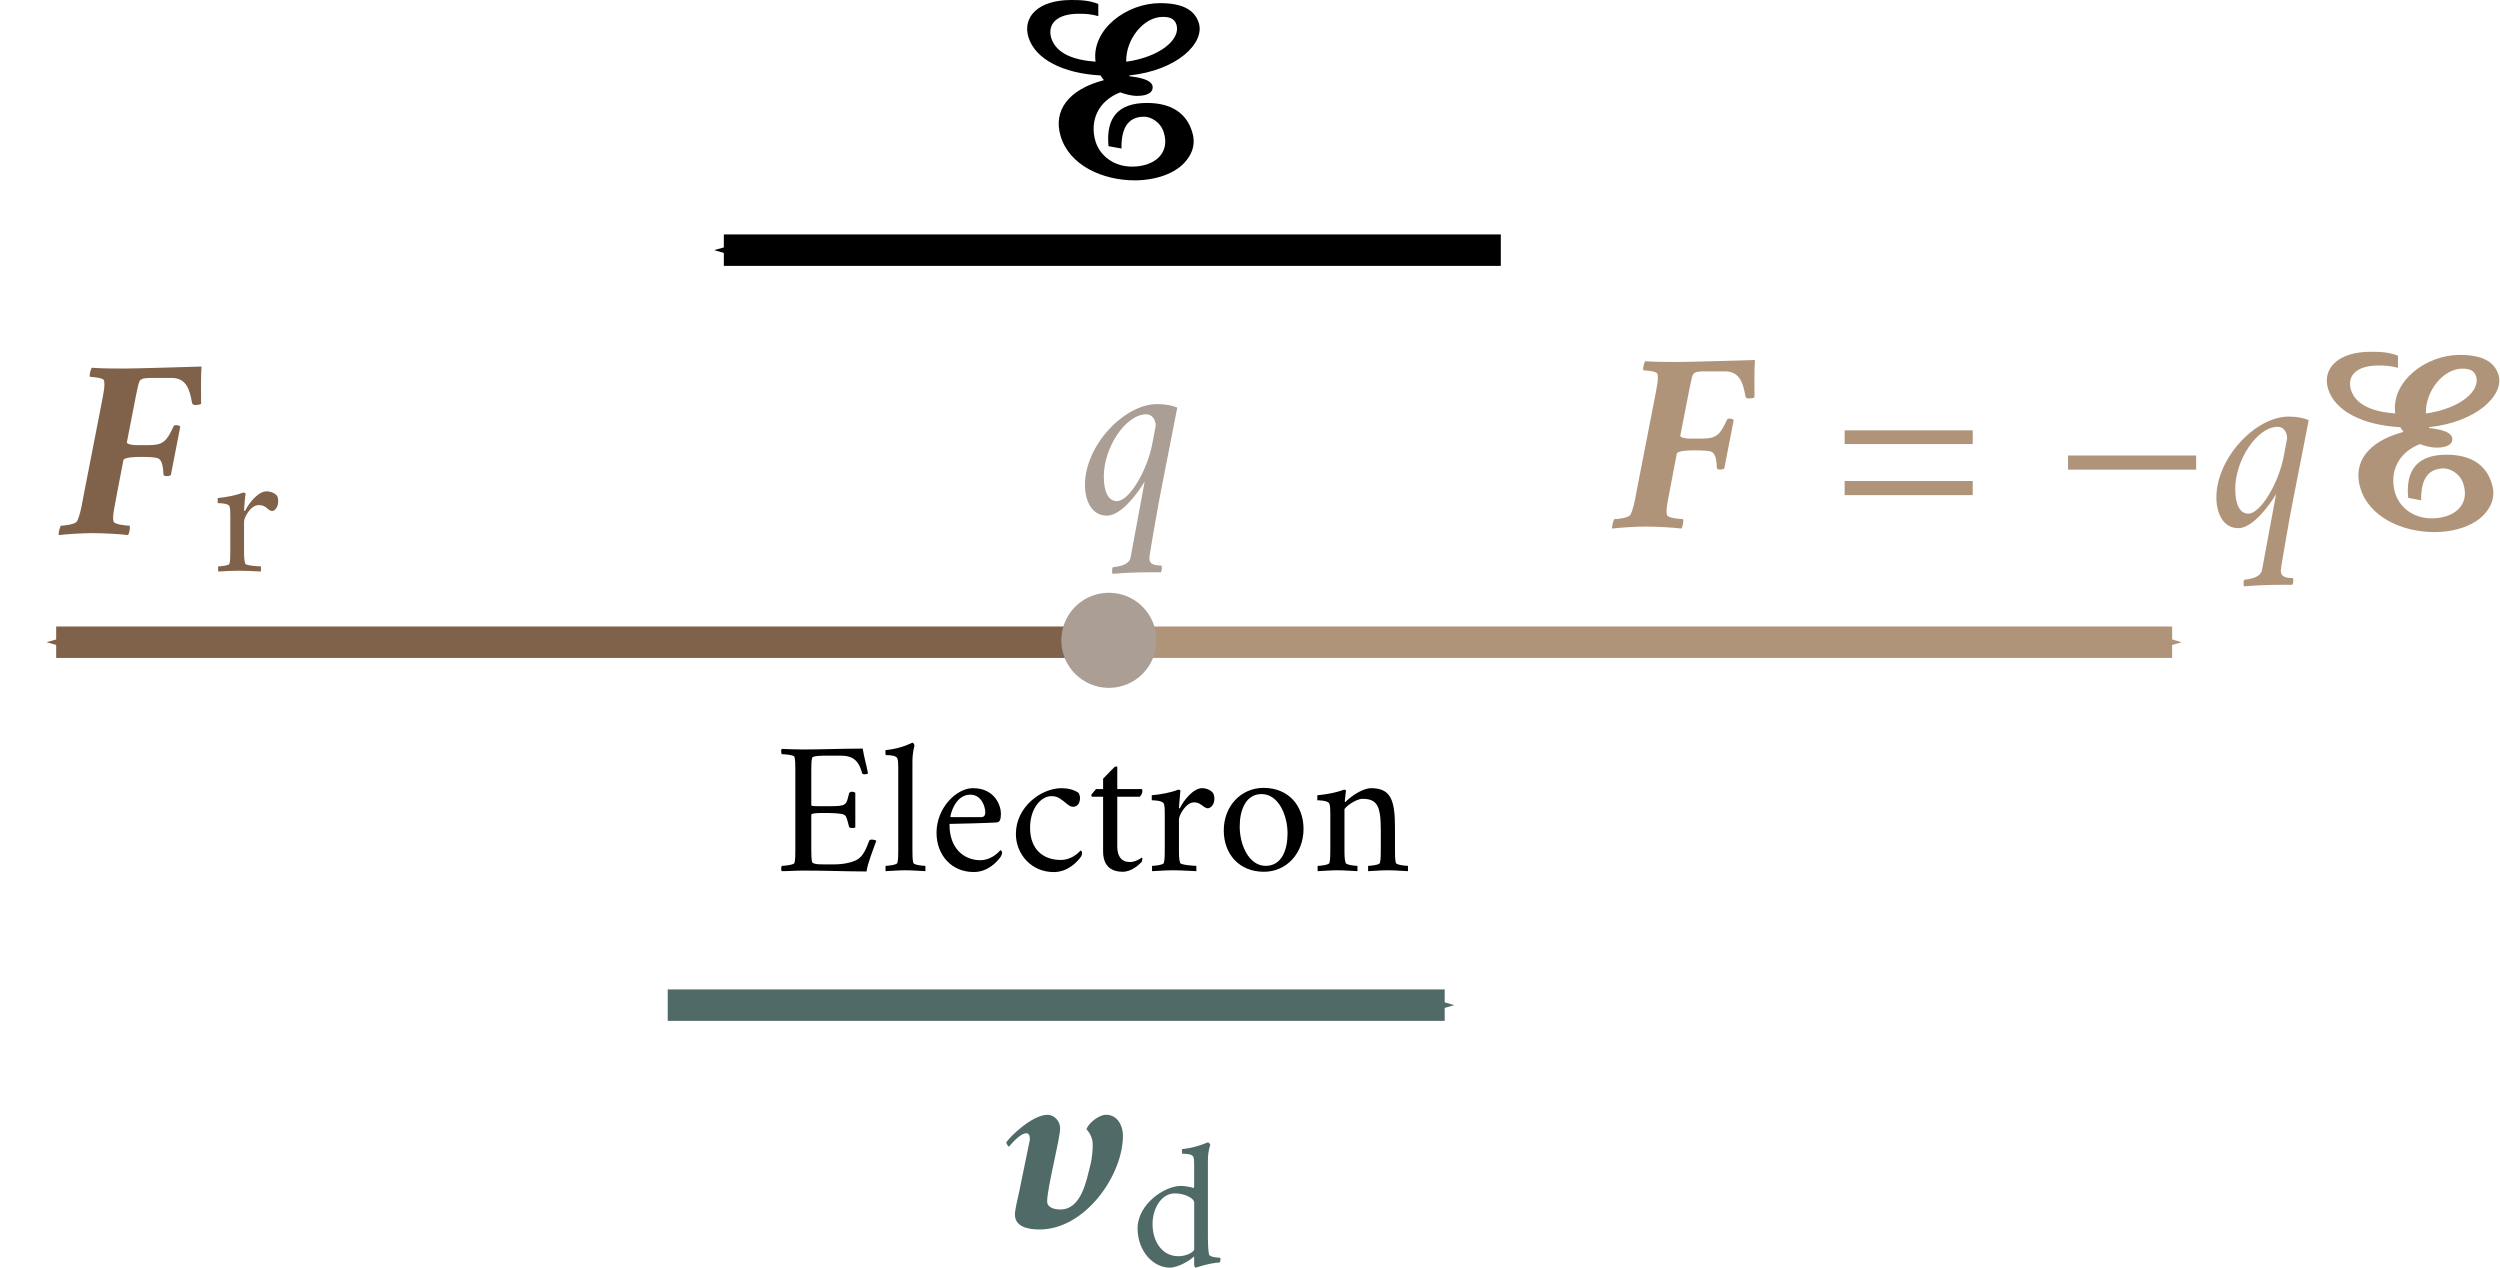<?xml version="1.0" encoding="UTF-8" standalone="no"?>
<svg
   xmlns:ns2="http://www.iki.fi/pav/software/textext/"
   xmlns:dc="http://purl.org/dc/elements/1.1/"
   xmlns:cc="http://creativecommons.org/ns#"
   xmlns:rdf="http://www.w3.org/1999/02/22-rdf-syntax-ns#"
   xmlns:svg="http://www.w3.org/2000/svg"
   xmlns="http://www.w3.org/2000/svg"
   xmlns:sodipodi="http://sodipodi.sourceforge.net/DTD/sodipodi-0.dtd"
   xmlns:inkscape="http://www.inkscape.org/namespaces/inkscape"
   width="42.054mm"
   height="21.326mm"
   viewBox="0 0 42.054 21.326"
   version="1.1"
   id="svg8"
   inkscape:version="1.0.1 (3bc2e813f5, 2020-09-07)"
   sodipodi:docname="fig_6_2.svg">
  <defs
     id="defs2">
    <marker
       style="overflow:visible"
       id="marker14966"
       refX="0"
       refY="0"
       orient="auto"
       inkscape:stockid="Arrow1Send"
       inkscape:isstock="true">
      <path
         transform="matrix(-0.2,0,0,-0.2,-1.2,0)"
         style="fill:#506a68;fill-opacity:1;fill-rule:evenodd;stroke:#506a68;stroke-width:1pt;stroke-opacity:1"
         d="M 0,0 5,-5 -12.5,0 5,5 Z"
         id="path14964" />
    </marker>
    <marker
       style="overflow:visible"
       id="marker14786"
       refX="0"
       refY="0"
       orient="auto"
       inkscape:stockid="Arrow1Send"
       inkscape:isstock="true">
      <path
         transform="matrix(-0.2,0,0,-0.2,-1.2,0)"
         style="fill:#b0947a;fill-opacity:1;fill-rule:evenodd;stroke:#b0947a;stroke-width:1pt;stroke-opacity:1"
         d="M 0,0 5,-5 -12.5,0 5,5 Z"
         id="path14784" />
    </marker>
    <marker
       style="overflow:visible"
       id="marker14674"
       refX="0"
       refY="0"
       orient="auto"
       inkscape:stockid="Arrow1Send"
       inkscape:isstock="true"
       inkscape:collect="always">
      <path
         transform="matrix(-0.2,0,0,-0.2,-1.2,0)"
         style="fill:#806149;fill-opacity:1;fill-rule:evenodd;stroke:#806149;stroke-width:1pt;stroke-opacity:1"
         d="M 0,0 5,-5 -12.5,0 5,5 Z"
         id="path14672" />
    </marker>
    <marker
       style="overflow:visible"
       id="marker13100"
       refX="0"
       refY="0"
       orient="auto"
       inkscape:stockid="Arrow1Mend"
       inkscape:isstock="true">
      <path
         transform="matrix(-0.4,0,0,-0.4,-4,0)"
         style="fill:#000000;fill-opacity:1;fill-rule:evenodd;stroke:#000000;stroke-width:1pt;stroke-opacity:1"
         d="M 0,0 5,-5 -12.5,0 5,5 Z"
         id="path13098" />
    </marker>
    <marker
       style="overflow:visible"
       id="marker13090"
       refX="0"
       refY="0"
       orient="auto"
       inkscape:stockid="Arrow1Mend"
       inkscape:isstock="true">
      <path
         transform="matrix(-0.4,0,0,-0.4,-4,0)"
         style="fill:#000000;fill-opacity:1;fill-rule:evenodd;stroke:#000000;stroke-width:1pt;stroke-opacity:1"
         d="M 0,0 5,-5 -12.5,0 5,5 Z"
         id="path13088" />
    </marker>
    <marker
       style="overflow:visible"
       id="marker13080"
       refX="0"
       refY="0"
       orient="auto"
       inkscape:stockid="Arrow1Mend"
       inkscape:isstock="true">
      <path
         transform="matrix(-0.4,0,0,-0.4,-4,0)"
         style="fill:#000000;fill-opacity:1;fill-rule:evenodd;stroke:#000000;stroke-width:1pt;stroke-opacity:1"
         d="M 0,0 5,-5 -12.5,0 5,5 Z"
         id="path13078" />
    </marker>
    <marker
       style="overflow:visible"
       id="marker13070"
       refX="0"
       refY="0"
       orient="auto"
       inkscape:stockid="Arrow1Mend"
       inkscape:isstock="true">
      <path
         transform="matrix(-0.4,0,0,-0.4,-4,0)"
         style="fill:#000000;fill-opacity:1;fill-rule:evenodd;stroke:#000000;stroke-width:1pt;stroke-opacity:1"
         d="M 0,0 5,-5 -12.5,0 5,5 Z"
         id="path13068" />
    </marker>
    <marker
       style="overflow:visible"
       id="marker13060"
       refX="0"
       refY="0"
       orient="auto"
       inkscape:stockid="Arrow1Send"
       inkscape:isstock="true">
      <path
         transform="matrix(-0.2,0,0,-0.2,-1.2,0)"
         style="fill:#000000;fill-opacity:1;fill-rule:evenodd;stroke:#000000;stroke-width:1pt;stroke-opacity:1"
         d="M 0,0 5,-5 -12.5,0 5,5 Z"
         id="path13058" />
    </marker>
    <marker
       style="overflow:visible"
       id="marker13050"
       refX="0"
       refY="0"
       orient="auto"
       inkscape:stockid="Arrow1Send"
       inkscape:isstock="true"
       inkscape:collect="always">
      <path
         transform="matrix(-0.2,0,0,-0.2,-1.2,0)"
         style="fill:#000000;fill-opacity:1;fill-rule:evenodd;stroke:#000000;stroke-width:1pt;stroke-opacity:1"
         d="M 0,0 5,-5 -12.5,0 5,5 Z"
         id="path13048" />
    </marker>
    <marker
       style="overflow:visible"
       id="marker13040"
       refX="0"
       refY="0"
       orient="auto"
       inkscape:stockid="Arrow1Sstart"
       inkscape:isstock="true">
      <path
         transform="matrix(0.2,0,0,0.2,1.2,0)"
         style="fill:#000000;fill-opacity:1;fill-rule:evenodd;stroke:#000000;stroke-width:1pt;stroke-opacity:1"
         d="M 0,0 5,-5 -12.5,0 5,5 Z"
         id="path13038" />
    </marker>
    <marker
       style="overflow:visible"
       id="Arrow2Mstart"
       refX="0"
       refY="0"
       orient="auto"
       inkscape:stockid="Arrow2Mstart"
       inkscape:isstock="true">
      <path
         transform="scale(0.6)"
         d="M 8.719,4.034 -2.207,0.016 8.719,-4.002 c -1.745,2.372 -1.735,5.617 -6e-7,8.035 z"
         style="fill:#000000;fill-opacity:1;fill-rule:evenodd;stroke:#000000;stroke-width:0.625;stroke-linejoin:round;stroke-opacity:1"
         id="path7959" />
    </marker>
    <marker
       style="overflow:visible"
       id="Arrow1Lstart"
       refX="0"
       refY="0"
       orient="auto"
       inkscape:stockid="Arrow1Lstart"
       inkscape:isstock="true">
      <path
         transform="matrix(0.8,0,0,0.8,10,0)"
         style="fill:#000000;fill-opacity:1;fill-rule:evenodd;stroke:#000000;stroke-width:1pt;stroke-opacity:1"
         d="M 0,0 5,-5 -12.5,0 5,5 Z"
         id="path7935" />
    </marker>
    <pattern
       id="EMFhbasepattern"
       patternUnits="userSpaceOnUse"
       width="6"
       height="6"
       x="0"
       y="0" />
    <g
       id="g1366">
      <symbol
         overflow="visible"
         id="symbol1352">
        <path
           style="stroke:none"
           d="M 0.5,0 H 4.484 V -4.812 H 0.5 Z M 1,-0.5 V -4.312 H 3.984 V -0.5 Z m 0,0"
           id="path1350" />
      </symbol>
      <symbol
         overflow="visible"
         id="symbol1356">
        <path
           style="stroke:none"
           d="M 1.062,-2.766 C 1.062,-4.312 1.578,-6 2.5,-6.812 c 0,0 -0.125,-0.141 -0.203,-0.188 -1.125,0.906 -1.938,2.328 -1.938,4.234 0,1.875 0.812,3.328 1.938,4.219 C 2.375,1.422 2.5,1.266 2.5,1.266 1.578,0.453 1.062,-1.25 1.062,-2.766 Z m 0,0"
           id="path1354" />
      </symbol>
      <symbol
         overflow="visible"
         id="symbol1360">
        <path
           style="stroke:none"
           d="m 1.844,-0.453 c -0.375,0 -0.672,-0.328 -0.672,-0.688 0,-0.391 0.25,-0.641 0.609,-0.781 C 1.969,-2 2.453,-2.141 2.719,-2.219 v 1.359 c 0,0.109 -0.531,0.406 -0.875,0.406 z M 2.375,-4.344 c -0.719,0 -1.484,0.531 -1.781,0.812 -0.047,0.047 -0.078,0.203 -0.078,0.234 0,0.219 0.125,0.422 0.328,0.422 0.25,0 0.406,-0.141 0.469,-0.469 0.062,-0.391 0.188,-0.641 0.547,-0.641 0.484,0 0.859,0.516 0.859,0.969 V -2.75 c 0,0.172 -0.031,0.219 -0.125,0.25 -0.281,0.141 -1.172,0.422 -1.719,0.625 -0.234,0.078 -0.5,0.406 -0.5,0.812 0,0.641 0.5,1.141 1.141,1.141 0.344,0 1.109,-0.531 1.219,-0.656 C 2.797,-0.281 3.062,0.062 3.344,0.062 c 0.203,0 0.609,-0.266 0.734,-0.375 C 4.109,-0.359 4.125,-0.438 4.125,-0.5 c 0,-0.031 -0.016,-0.078 -0.031,-0.078 -0.031,0.016 -0.156,0.125 -0.328,0.125 -0.234,0 -0.312,-0.203 -0.312,-0.469 V -2.969 c 0,-0.766 -0.516,-1.375 -1.078,-1.375 z m 0,0"
           id="path1358" />
      </symbol>
      <symbol
         overflow="visible"
         id="symbol1364">
        <path
           style="stroke:none"
           d="M 2.188,-2.766 C 2.188,-4.672 1.375,-6.094 0.234,-7 c -0.062,0.047 -0.188,0.188 -0.172,0.188 0.922,0.812 1.406,2.5 1.406,4.047 0,1.516 -0.484,3.219 -1.406,4.031 -0.016,0 0.109,0.156 0.172,0.188 C 1.375,0.562 2.188,-0.891 2.188,-2.766 Z m 0,0"
           id="path1362" />
      </symbol>
    </g>
    <g
       id="g1396">
      <symbol
         overflow="visible"
         id="symbol1382">
        <path
           style="stroke:none"
           d="M 0.5,0 H 4.484 V -4.812 H 0.5 Z M 1,-0.5 V -4.312 H 3.984 V -0.5 Z m 0,0"
           id="path1380" />
      </symbol>
      <symbol
         overflow="visible"
         id="symbol1386">
        <path
           style="stroke:none"
           d="M 1.062,-2.766 C 1.062,-4.312 1.578,-6 2.5,-6.812 c 0,0 -0.125,-0.141 -0.203,-0.188 -1.125,0.906 -1.938,2.328 -1.938,4.234 0,1.875 0.812,3.328 1.938,4.219 C 2.375,1.422 2.5,1.266 2.5,1.266 1.578,0.453 1.062,-1.25 1.062,-2.766 Z m 0,0"
           id="path1384" />
      </symbol>
      <symbol
         overflow="visible"
         id="symbol1390">
        <path
           style="stroke:none"
           d="m 2.094,0.062 c 1.406,0 2.438,-1.062 2.438,-2.328 0,-0.891 -0.625,-2 -1.812,-2 -0.375,0 -1.047,0.422 -1.203,0.531 C 1.453,-3.688 1.469,-3.781 1.469,-3.844 V -5.75 c 0,-0.547 0.094,-0.844 0.094,-0.844 0,-0.078 -0.047,-0.172 -0.094,-0.172 C 1.047,-6.562 0.562,-6.422 0.062,-6.375 c -0.047,0.016 -0.016,0.266 -0.016,0.266 0.281,0 0.547,0.031 0.609,0.172 0.047,0.109 0.047,0.375 0.047,0.5 v 4.375 c 0,0.188 -0.016,0.516 -0.109,0.719 0,0.047 0.078,0.203 0.125,0.203 0.219,-0.078 0.422,0 0.641,0.062 C 1.578,-0.016 1.938,0.062 2.094,0.062 Z M 2.25,-3.688 c 0.891,0 1.453,0.672 1.453,1.797 0,0.797 -0.609,1.625 -1.328,1.625 -0.438,0 -0.906,-0.266 -0.906,-0.688 V -3.312 c 0,-0.062 0,-0.094 0.031,-0.109 C 1.594,-3.516 2,-3.688 2.25,-3.688 Z m 0,0"
           id="path1388" />
      </symbol>
      <symbol
         overflow="visible"
         id="symbol1394">
        <path
           style="stroke:none"
           d="M 2.188,-2.766 C 2.188,-4.672 1.375,-6.094 0.234,-7 c -0.062,0.047 -0.188,0.188 -0.172,0.188 0.922,0.812 1.406,2.5 1.406,4.047 0,1.516 -0.484,3.219 -1.406,4.031 -0.016,0 0.109,0.156 0.172,0.188 C 1.375,0.562 2.188,-0.891 2.188,-2.766 Z m 0,0"
           id="path1392" />
      </symbol>
    </g>
    <g
       id="g7014">
      <symbol
         id="symbol7008"
         overflow="visible">
        <path
           id="path7006"
           d="M 0.5,0 H 4.484 V -4.812 H 0.5 Z M 1,-0.5 V -4.312 H 3.984 V -0.5 Z m 0,0"
           style="stroke:none" />
      </symbol>
      <symbol
         id="symbol7012"
         overflow="visible">
        <path
           id="path7010"
           d="m 2.172,-1.125 c 0,0.281 -0.016,0.562 -0.062,0.719 C 2.078,-0.297 1.609,-0.25 1.5,-0.25 c -0.047,0.047 -0.047,0.234 0,0.281 0.391,-0.016 0.656,-0.047 1.031,-0.047 0.375,0 0.688,0.031 1.094,0.047 0.047,-0.047 0.031,-0.234 0,-0.281 C 3.5,-0.25 3.016,-0.297 2.984,-0.406 2.938,-0.562 2.938,-0.844 2.938,-1.125 v -4.031 c 0,-0.594 0.078,-0.938 0.078,-0.938 0,-0.047 -0.031,-0.156 -0.094,-0.156 H 2.906 C 2.875,-6.25 2,-5.828 1.203,-5.469 c -0.031,0.016 0,0.047 0,0.062 0,0.078 0.031,0.125 0.078,0.172 0.172,-0.062 0.547,-0.203 0.688,-0.203 0.141,0 0.203,0.094 0.203,0.375 z m 0,0"
           style="stroke:none" />
      </symbol>
    </g>
    <g
       id="g7030">
      <symbol
         id="symbol7024"
         overflow="visible">
        <path
           id="path7022"
           d="M 0.5,0 H 4.484 V -4.812 H 0.5 Z M 1,-0.5 V -4.312 H 3.984 V -0.5 Z m 0,0"
           style="stroke:none" />
      </symbol>
      <symbol
         id="symbol7028"
         overflow="visible">
        <path
           id="path7026"
           d="M 4.422,-1.453 C 4.375,-1.484 4.25,-1.516 4.219,-1.516 c -0.062,0 -0.094,0.016 -0.109,0.062 -0.219,0.5 -0.438,0.75 -0.812,0.75 h -1.938 c 0.438,-0.5 1.438,-1.594 2.125,-2.453 C 3.812,-3.562 4.031,-4.062 4.031,-4.625 c 0,-0.828 -0.734,-1.625 -1.672,-1.625 -1.031,0 -1.734,1.078 -1.797,1.312 0,0.047 0.109,0.156 0.188,0.156 0.125,-0.188 0.609,-0.828 1.391,-0.828 0.609,0 1.062,0.5 1.062,1.172 0,0.484 -0.062,0.875 -0.469,1.453 -0.562,0.828 -1.5,1.938 -2.312,2.844 0,0.047 0.062,0.125 0.094,0.141 h 3.375 c 0.062,-0.172 0.328,-0.984 0.531,-1.453 z m 0,0"
           style="stroke:none" />
      </symbol>
    </g>
    <g
       style="fill:#3a493f;stroke-width:0"
       id="g3367">
      <symbol
         style="fill:#3a493f;stroke-width:0"
         overflow="visible"
         id="symbol3361">
        <path
           style="fill:#3a493f;stroke:none;stroke-width:0"
           d="M 0.5,0 H 4.484 V -4.812 H 0.5 Z M 1,-0.5 V -4.312 H 3.984 V -0.5 Z m 0,0"
           id="path3359" />
      </symbol>
      <symbol
         style="fill:#3a493f;stroke-width:0"
         overflow="visible"
         id="symbol3365">
        <path
           style="fill:#3a493f;stroke:none;stroke-width:0"
           d="m 2.484,-5.875 c 0.719,0 1.203,1.188 1.203,2.719 0,1.516 -0.438,2.828 -1.312,2.828 -0.703,0 -1.219,-1.25 -1.219,-2.781 0,-1.531 0.516,-2.766 1.328,-2.766 z m -0.062,-0.359 c -1.344,0 -2.125,1.422 -2.125,3.125 0,1.688 0.797,3.141 2.125,3.141 1.344,0 2.125,-1.453 2.125,-3.141 0,-1.703 -0.766,-3.125 -2.125,-3.125 z m 0,0"
           id="path3363" />
      </symbol>
    </g>
    <g
       id="g29372"
       style="fill:#000000;fill-opacity:1;stroke-width:0">
      <symbol
         overflow="visible"
         id="symbol29358"
         style="fill:#000000;fill-opacity:1;stroke-width:0">
        <path
           style="fill:#000000;fill-opacity:1;stroke:none;stroke-width:0"
           d=""
           id="path29356" />
      </symbol>
      <symbol
         overflow="visible"
         id="symbol29362"
         style="fill:#000000;fill-opacity:1;stroke-width:0">
        <path
           style="fill:#000000;fill-opacity:1;stroke:none;stroke-width:0"
           d="m 3.625,-6.094 c 0.188,0 0.297,-0.25 0.312,-0.469 v -0.094 c -0.062,-0.125 -0.266,-0.25 -0.547,-0.25 -0.812,0 -1.766,1.078 -2.078,2.734 H 0.828 c -0.234,0 -0.469,0.25 -0.469,0.344 0,0.016 0.016,0.031 0.016,0.031 h 0.859 c -0.328,1.969 -0.672,4.031 -1,6.062 l 0.047,0.094 c 0,0 0.234,-0.031 0.359,-0.109 0.125,-0.094 0.203,-0.219 0.203,-0.219 0.266,-1.297 0.984,-5.078 1.125,-5.828 h 1.047 c 0.062,-0.078 0.094,-0.156 0.094,-0.25 0,-0.047 -0.016,-0.125 -0.047,-0.125 H 2.047 c 0.312,-1.594 0.531,-2.312 0.906,-2.312 0.328,0 0.375,0.391 0.672,0.391 z m 0,0"
           id="path29360" />
      </symbol>
      <symbol
         overflow="visible"
         id="symbol29366"
         style="fill:#000000;fill-opacity:1;stroke-width:0">
        <path
           style="fill:#000000;fill-opacity:1;stroke:none;stroke-width:0"
           d="m 0.359,0 h 2.906 V -3.516 H 0.359 Z M 0.719,-0.359 v -2.781 h 2.188 v 2.781 z m 0,0"
           id="path29364" />
      </symbol>
      <symbol
         overflow="visible"
         id="symbol29370"
         style="fill:#000000;fill-opacity:1;stroke-width:0">
        <path
           style="fill:#000000;fill-opacity:1;stroke:none;stroke-width:0"
           d="m 1.156,-4.672 c -0.281,0 -0.547,0 -0.844,-0.016 -0.031,0.031 -0.016,0.156 0,0.203 0.094,0 0.469,0.016 0.5,0.109 0.031,0.109 0.031,0.312 0.031,0.531 v 3.016 c 0,0.219 0,0.406 -0.031,0.531 -0.031,0.078 -0.406,0.109 -0.5,0.109 -0.016,0.047 -0.031,0.172 0,0.203 0.281,0 0.516,-0.031 0.844,-0.031 0.281,0 0.609,0.016 0.906,0.031 0.031,-0.031 0.016,-0.156 0,-0.203 -0.094,0 -0.547,-0.031 -0.562,-0.109 -0.047,-0.125 -0.047,-0.312 -0.047,-0.531 V -2.156 c 0,-0.062 0.312,-0.062 0.516,-0.062 0.266,0 0.672,0.016 0.75,0.062 0.078,0.047 0.094,0.062 0.203,0.469 0.016,0.031 0.062,0.047 0.109,0.047 0.062,0 0.109,-0.016 0.125,-0.016 V -3 C 3.125,-3.016 3.078,-3.031 3.031,-3.031 c -0.047,0 -0.109,0.016 -0.109,0.047 -0.125,0.469 -0.094,0.5 -0.781,0.5 h -0.375 c -0.156,0 -0.312,0 -0.312,-0.031 V -3.844 c 0,-0.188 0,-0.391 0.047,-0.516 0.016,-0.062 0.391,-0.062 0.484,-0.062 H 2.594 c 0.375,0 0.672,0.094 0.828,0.656 0,0.031 0.047,0.047 0.094,0.047 0.047,0 0.109,-0.016 0.125,-0.031 C 3.578,-4.062 3.5,-4.359 3.438,-4.703 c -0.766,0 -1.609,0.031 -2.281,0.031 z m 0,0"
           id="path29368" />
      </symbol>
    </g>
    <defs
       id="id-0225919a-d02a-48ae-ba48-c004d98249e1">
      <g
         id="id-c5c01a56-4c69-4c6a-97e6-bc9348853b78"
         style="fill:#000000;stroke-width:0">
        <symbol
           overflow="visible"
           id="id-7bdb2515-1970-43ed-acdb-25cb660e7191"
           style="fill:#000000;stroke-width:0">
          <path
             style="fill:#000000;stroke:none;stroke-width:0"
             d=""
             id="id-a9a369f8-20af-415d-a164-9442e1cfbc35" />
        </symbol>
        <symbol
           overflow="visible"
           id="id-8a263045-4d7e-48c6-9aef-8e7fba5bf171"
           style="fill:#000000;stroke-width:0">
          <path
             style="fill:#000000;stroke:none;stroke-width:0"
             d="m 6.234,-6.094 0.047,-0.062 c 0.016,0 0.016,-0.031 0.016,-0.047 0,-0.031 -0.031,-0.078 -0.094,-0.078 -0.156,0 -0.359,0.078 -0.547,0.188 -0.203,0.125 -0.375,0.297 -0.5,0.469 -0.156,0.219 -0.25,0.453 -0.25,0.656 0,0.047 0.016,0.109 0.031,0.172 0.078,0.25 0.328,0.375 0.641,0.375 0.188,0 0.406,-0.094 0.625,-0.234 C 6.438,-4.797 6.625,-5 6.766,-5.188 6.984,-5.5 7.094,-5.797 7.094,-6.078 c 0,-0.156 -0.047,-0.297 -0.125,-0.438 C 6.734,-6.891 6.25,-7.062 5.656,-7.062 c -0.406,0 -0.875,0.156 -1.359,0.422 -0.453,0.266 -0.875,0.625 -1.156,1.016 -0.297,0.406 -0.422,0.797 -0.422,1.141 0,0.141 0.016,0.266 0.062,0.391 0.016,0.047 0.047,0.109 0.094,0.156 -0.219,0.062 -0.438,0.156 -0.656,0.25 -0.5,0.234 -0.969,0.594 -1.266,0.984 -0.344,0.484 -0.5,0.969 -0.5,1.375 0,0.219 0.031,0.406 0.125,0.594 0.297,0.562 0.969,0.812 1.797,0.812 0.422,0 0.922,-0.125 1.422,-0.375 0.438,-0.219 0.859,-0.547 1.125,-0.906 0.156,-0.25 0.234,-0.469 0.234,-0.656 C 5.156,-2.031 5.109,-2.188 5,-2.312 4.75,-2.641 4.266,-2.766 3.734,-2.766 3.062,-2.766 2.312,-1.844 2.219,-1.062 c 0,0.016 0,0.031 0,0.047 0.016,0.031 0.031,0.047 0.062,0.047 H 2.328 L 2.391,-1 c 0.031,0 0.047,-0.031 0.047,-0.062 0.109,-0.719 0.734,-1.484 1.25,-1.484 0.453,0 0.781,0.109 0.922,0.359 0.031,0.047 0.047,0.141 0.047,0.219 0,0.172 -0.078,0.406 -0.266,0.656 C 4.172,-1 3.875,-0.688 3.516,-0.469 3.125,-0.234 2.734,-0.141 2.422,-0.141 1.719,-0.141 1.219,-0.375 1.078,-0.844 1.047,-0.922 1.031,-1.016 1.031,-1.109 c 0,-0.422 0.234,-0.938 0.625,-1.5 0.234,-0.328 0.547,-0.656 0.938,-0.906 0.156,-0.078 0.312,-0.156 0.469,-0.219 0.25,0.203 0.594,0.281 1,0.281 0.078,0 0.203,-0.016 0.297,-0.047 0.062,-0.016 0.156,-0.062 0.203,-0.156 C 4.609,-3.703 4.609,-3.75 4.609,-3.781 4.609,-3.891 4.5,-3.953 4.438,-3.984 4.266,-4.062 4.047,-4.094 3.844,-4.094 c -0.172,0 -0.328,0.016 -0.516,0.047 C 3.312,-4.094 3.297,-4.125 3.297,-4.172 3.281,-4.219 3.281,-4.25 3.281,-4.281 c 0,-0.344 0.234,-0.781 0.562,-1.25 0.219,-0.328 0.453,-0.625 0.797,-0.875 0.328,-0.219 0.656,-0.328 0.906,-0.328 0.547,0 0.969,0.109 1.156,0.406 C 6.766,-6.234 6.781,-6.125 6.781,-6 c 0,0.203 -0.078,0.453 -0.266,0.719 C 6.406,-5.109 6.25,-4.953 6.062,-4.828 c -0.156,0.125 -0.328,0.188 -0.453,0.188 -0.297,0 -0.453,-0.125 -0.453,-0.328 0,-0.141 0.094,-0.344 0.25,-0.562 C 5.5,-5.672 5.625,-5.812 5.781,-5.906 5.922,-6.016 6.078,-6.062 6.172,-6.062 c 0.031,0 0.062,-0.016 0.062,-0.031 z m -2.438,2.219 c 0.188,0 0.359,0.016 0.484,0.062 0.047,0.031 0.062,0.031 0.062,0.047 0,0 -0.016,0.016 -0.016,0.016 0,0 -0.047,0.047 -0.078,0.062 -0.047,0.016 -0.109,0.016 -0.156,0.016 -0.266,0 -0.469,-0.062 -0.609,-0.172 0.109,-0.016 0.219,-0.031 0.312,-0.031 z m 0,0"
             id="id-ee6e78c1-61c2-4f7b-8584-90cf70d38a78" />
        </symbol>
      </g>
    </defs>
    <pattern
       id="EMFhbasepattern-5"
       patternUnits="userSpaceOnUse"
       width="6"
       height="6"
       x="0"
       y="0" />
    <g
       id="g8991"
       style="fill:#aa9e95;fill-opacity:1;stroke-width:0">
      <symbol
         id="symbol8977"
         overflow="visible"
         style="fill:#aa9e95;fill-opacity:1;stroke-width:0">
        <path
           id="path8975"
           d=""
           style="fill:#aa9e95;fill-opacity:1;stroke:none;stroke-width:0" />
      </symbol>
      <symbol
         id="symbol8981"
         overflow="visible"
         style="fill:#aa9e95;fill-opacity:1;stroke-width:0">
        <path
           id="path8979"
           d="m 2.484,-2.844 h -2.188 v 0.656 h 2.188 V 0 h 0.656 v -2.188 h 2.188 v -0.656 h -2.188 v -2.203 h -0.656 z m 0,0"
           style="fill:#aa9e95;fill-opacity:1;stroke:none;stroke-width:0" />
      </symbol>
      <symbol
         id="symbol8985"
         overflow="visible"
         style="fill:#aa9e95;fill-opacity:1;stroke-width:0">
        <path
           id="path8983"
           d=""
           style="fill:#aa9e95;fill-opacity:1;stroke:none;stroke-width:0" />
      </symbol>
      <symbol
         id="symbol8989"
         overflow="visible"
         style="fill:#aa9e95;fill-opacity:1;stroke-width:0">
        <path
           id="path8987"
           d="M 3.203,2.297 C 3.25,2.266 3.266,2.031 3.219,2.031 2.766,2.031 2.75,1.859 2.75,1.719 2.75,1.594 3.188,-0.875 3.234,-1.062 l 0.625,-3.188 C 3.672,-4.328 3.406,-4.391 3.062,-4.391 c -1.312,0 -2.875,1.641 -2.875,3.219 0,0.594 0.25,1.219 0.875,1.219 0.594,0 1.297,-1 1.5,-1.359 L 2,1.719 c -0.062,0.266 -0.391,0.344 -0.688,0.375 -0.062,0 -0.047,0.25 -0.031,0.266 0.375,-0.031 0.938,-0.062 1.516,-0.062 0.141,0 0.266,0 0.406,0 z m -0.219,-5.734 -0.125,0.656 c -0.188,0.984 -0.891,2.25 -1.406,2.25 -0.359,0 -0.516,-0.422 -0.516,-0.984 0,-1.156 0.875,-2.469 1.688,-2.469 C 2.875,-3.984 3,-3.75 3,-3.531 3,-3.5 2.984,-3.469 2.984,-3.438 Z m 0,0"
           style="fill:#aa9e95;fill-opacity:1;stroke:none;stroke-width:0" />
      </symbol>
    </g>
  </defs>
  <sodipodi:namedview
     id="base"
     pagecolor="#ffffff"
     bordercolor="#666666"
     borderopacity="1.0"
     inkscape:pageopacity="0.0"
     inkscape:pageshadow="2"
     inkscape:zoom="2.8"
     inkscape:cx="27.476685"
     inkscape:cy="53.70387"
     inkscape:document-units="mm"
     inkscape:current-layer="layer1"
     inkscape:document-rotation="0"
     showgrid="false"
     inkscape:window-width="1600"
     inkscape:window-height="837"
     inkscape:window-x="-8"
     inkscape:window-y="-8"
     inkscape:window-maximized="1" />
  <g
     inkscape:label="Layer 1"
     inkscape:groupmode="layer"
     id="layer1"
     transform="translate(-159.478,-27.887)">
    <path
       style="fill:none;stroke:#000000;stroke-width:0.529;stroke-linecap:butt;stroke-linejoin:miter;stroke-miterlimit:4;stroke-dasharray:none;stroke-opacity:1;marker-end:url(#marker13050)"
       d="M 184.724,32.095 H 171.654"
       id="path13014"
       sodipodi:nodetypes="cc" />
    <g
       transform="matrix(0.423,0,0,0.423,176.756,27.887)"
       ns2:version="1.1.0"
       ns2:texconverter="pdflatex"
       ns2:pdfconverter="inkscape"
       ns2:text="$\\vec{\\mathcal{E}}$\n\n\n\n"
       ns2:preamble="C:\\Users\\flvisa\\Desktop\\lna\\latexify_books\\textext_preamble.tex"
       ns2:scale="1.199999858267946"
       ns2:alignment="middle center"
       ns2:inkscapeversion="1.0.1"
       ns2:jacobian_sqrt="0.423334"
       id="g13036">
      <defs
         id="defs13026">
        <g
           id="g13024">
          <symbol
             overflow="visible"
             id="symbol13018">
            <path
               style="stroke:none"
               d=""
               id="path13016" />
          </symbol>
          <symbol
             overflow="visible"
             id="symbol13022">
            <path
               style="stroke:none"
               d="M 2.078,-6.812 C 1.719,-6.953 1.391,-6.969 1,-6.969 c -1.312,0 -1.938,0.672 -1.703,1.469 0.266,0.891 1.391,1.453 2.875,1.531 C 2.188,-3.922 2.25,-3.859 2.281,-3.812 l 0.016,0.031 C 0.875,-3.406 0.281,-2.562 0.578,-1.562 0.922,-0.391 2.25,0.203 3.531,0.203 c 0.781,0 1.656,-0.25 2.078,-0.828 C 5.828,-0.906 5.953,-1.281 5.812,-1.719 5.594,-2.453 5,-2.875 4.016,-2.875 2.875,-2.875 2.375,-2.297 2.484,-1.156 L 3,-1.062 c -0.016,-0.906 0.328,-1.266 0.906,-1.266 0.25,0 0.656,0.203 0.781,0.641 0.25,0.828 -0.391,1.344 -1.266,1.344 -0.703,0 -1.266,-0.406 -1.453,-1 -0.25,-0.844 0.125,-1.625 0.984,-1.953 C 3.125,-3.234 3.375,-3.156 3.625,-3.156 c 0.484,0 0.656,-0.188 0.609,-0.406 C 4.156,-3.781 3.828,-3.875 3.312,-3.938 V -3.969 C 5.219,-4.172 6.312,-5.25 6.078,-6.047 5.906,-6.594 5.406,-6.844 4.531,-6.844 c -1.328,0 -2.734,1.047 -2.562,2.328 -0.828,-0.062 -1.562,-0.297 -1.766,-0.953 -0.156,-0.578 0.266,-0.953 1.094,-0.953 0.312,0 0.5,0.016 0.781,0.094 z M 3.188,-4.531 c -0.016,-0.875 0.688,-1.766 1.453,-1.766 0.297,0 0.469,0.078 0.547,0.312 0.172,0.594 -0.672,1.281 -1.984,1.469 z m 0,0"
               id="path13020" />
          </symbol>
        </g>
      </defs>
      <g
         id="g13034"
         transform="translate(-149.006,-127.796)">
        <g
           style="fill:#000000;fill-opacity:1"
           id="g13032">
          <g
             transform="translate(149.758,134.765)"
             id="g13030">
            <path
               style="stroke:none"
               d="M 2.078,-6.812 C 1.719,-6.953 1.391,-6.969 1,-6.969 c -1.312,0 -1.938,0.672 -1.703,1.469 0.266,0.891 1.391,1.453 2.875,1.531 C 2.188,-3.922 2.25,-3.859 2.281,-3.812 l 0.016,0.031 C 0.875,-3.406 0.281,-2.562 0.578,-1.562 0.922,-0.391 2.25,0.203 3.531,0.203 c 0.781,0 1.656,-0.25 2.078,-0.828 C 5.828,-0.906 5.953,-1.281 5.812,-1.719 5.594,-2.453 5,-2.875 4.016,-2.875 2.875,-2.875 2.375,-2.297 2.484,-1.156 L 3,-1.062 c -0.016,-0.906 0.328,-1.266 0.906,-1.266 0.25,0 0.656,0.203 0.781,0.641 0.25,0.828 -0.391,1.344 -1.266,1.344 -0.703,0 -1.266,-0.406 -1.453,-1 -0.25,-0.844 0.125,-1.625 0.984,-1.953 C 3.125,-3.234 3.375,-3.156 3.625,-3.156 c 0.484,0 0.656,-0.188 0.609,-0.406 C 4.156,-3.781 3.828,-3.875 3.312,-3.938 V -3.969 C 5.219,-4.172 6.312,-5.25 6.078,-6.047 5.906,-6.594 5.406,-6.844 4.531,-6.844 c -1.328,0 -2.734,1.047 -2.562,2.328 -0.828,-0.062 -1.562,-0.297 -1.766,-0.953 -0.156,-0.578 0.266,-0.953 1.094,-0.953 0.312,0 0.5,0.016 0.781,0.094 z M 3.188,-4.531 c -0.016,-0.875 0.688,-1.766 1.453,-1.766 0.297,0 0.469,0.078 0.547,0.312 0.172,0.594 -0.672,1.281 -1.984,1.469 z m 0,0"
               id="path13028" />
          </g>
        </g>
      </g>
    </g>
    <path
       style="fill:none;stroke:#806149;stroke-width:0.529;stroke-linecap:butt;stroke-linejoin:miter;stroke-miterlimit:4;stroke-dasharray:none;stroke-opacity:1;marker-end:url(#marker14674)"
       d="M 178.22,38.69 H 160.423"
       id="path14512"
       sodipodi:nodetypes="cc" />
    <path
       style="fill:none;stroke:#b0947a;stroke-width:0.529;stroke-linecap:butt;stroke-linejoin:miter;stroke-miterlimit:4;stroke-dasharray:none;stroke-opacity:1;marker-end:url(#marker14786)"
       d="m 178.22,38.69 h 17.797"
       id="path14782"
       sodipodi:nodetypes="cc" />
    <circle
       r="0.668"
       cy="38.658"
       cx="178.131"
       id="path3435-3-3"
       style="opacity:1;fill:#aa9e95;stroke:#aa9e95;stroke-width:0.264;stroke-linejoin:round;stroke-miterlimit:4;stroke-dasharray:none" />
    <path
       style="fill:none;stroke:#506a68;stroke-width:0.529;stroke-linecap:butt;stroke-linejoin:miter;stroke-miterlimit:4;stroke-dasharray:none;stroke-opacity:1;marker-end:url(#marker14966)"
       d="m 170.71,44.795 h 13.07"
       id="path14962"
       sodipodi:nodetypes="cc" />
    <g
       transform="matrix(0.423,0,0,0.423,160.465,34.053)"
       ns2:version="1.1.0"
       ns2:texconverter="pdflatex"
       ns2:pdfconverter="inkscape"
       ns2:text="$\\ab{\\vec{F}}{r}$\n\n\n\n\n"
       ns2:preamble="C:\\Users\\flvisa\\Desktop\\lna\\latexify_books\\textext_preamble.tex"
       ns2:scale="1.199999858267946"
       ns2:alignment="middle center"
       ns2:inkscapeversion="1.0.1"
       ns2:jacobian_sqrt="0.423334"
       id="g15748"
       style="fill:#806149;fill-opacity:1">
      <defs
         id="id-16f4c680-ee52-421c-9a79-155ef535a2f4">
        <g
           id="id-cecd122d-2f13-461d-9699-6aa8c2c193c0">
          <symbol
             overflow="visible"
             id="id-98fbac86-6d8a-4a77-b015-ede6e967ac5d">
            <path
               style="stroke:none"
               d=""
               id="id-fab53085-b500-465c-b11b-4be83b0f1684" />
          </symbol>
          <symbol
             overflow="visible"
             id="id-b4ccde3a-3964-4c78-a4e3-59c9403c48de">
            <path
               style="stroke:none"
               d="m 2.547,-6.562 c -0.391,0 -0.922,0 -1.328,-0.031 C 1.172,-6.547 1.109,-6.297 1.141,-6.234 1.25,-6.219 1.688,-6.203 1.703,-6.078 1.75,-5.875 1.672,-5.547 1.594,-5.125 L 0.875,-1.438 C 0.797,-1 0.734,-0.688 0.625,-0.484 0.547,-0.359 0.109,-0.312 -0.016,-0.312 -0.062,-0.234 -0.125,0 -0.094,0.062 0.281,0.016 0.859,-0.016 1.25,-0.016 c 0.391,0 1.047,0.031 1.406,0.078 C 2.703,0 2.75,-0.234 2.719,-0.312 c -0.109,0 -0.625,-0.047 -0.641,-0.172 C 2.031,-0.688 2.109,-1 2.188,-1.438 l 0.281,-1.469 c 0.016,-0.125 0.438,-0.141 0.703,-0.141 0.344,0 0.594,0.016 0.688,0.062 0.078,0.047 0.188,0.141 0.203,0.625 0,0.047 0.047,0.078 0.125,0.078 0.062,0 0.156,-0.016 0.172,-0.047 L 4.734,-4.25 C 4.719,-4.281 4.641,-4.312 4.562,-4.312 4.5,-4.312 4.469,-4.281 4.453,-4.234 4.188,-3.656 4.031,-3.516 3.484,-3.516 h -0.5 c -0.188,0 -0.375,-0.047 -0.375,-0.109 L 2.969,-5.469 C 3.031,-5.75 3.062,-5.969 3.125,-6.078 3.203,-6.188 3.406,-6.188 3.625,-6.188 h 0.766 c 0.578,0 0.719,0.453 0.812,1 0.016,0.047 0.062,0.078 0.125,0.078 0.078,0 0.203,-0.016 0.234,-0.047 0,-0.453 -0.016,-0.984 0.016,-1.484 C 5.031,-6.625 2.938,-6.562 2.547,-6.562 Z m 0,0"
               id="id-10762a77-d834-49da-b125-b20f2f5d7895" />
          </symbol>
          <symbol
             overflow="visible"
             id="id-b85df44a-d354-4339-962d-e9857d9edda1">
            <path
               style="stroke:none"
               d="m 0.359,0 h 2.906 V -3.516 H 0.359 Z M 0.719,-0.359 v -2.781 h 2.188 v 2.781 z m 0,0"
               id="id-5a919900-9094-4137-bda3-396f709530a2" />
          </symbol>
          <symbol
             overflow="visible"
             id="id-d7b06b6d-5c11-40be-a5de-ec9b88f9b313">
            <path
               style="stroke:none"
               d="m 2.188,-3.172 c -0.328,0 -0.703,0.469 -0.844,0.766 -0.016,0.016 -0.047,0.016 -0.047,-0.016 0,-0.078 0.047,-0.609 0.062,-0.656 C 1.359,-3.094 1.312,-3.125 1.266,-3.125 0.984,-3.016 0.609,-2.938 0.25,-2.906 v 0.203 c 0.047,0 0.422,0 0.469,0.125 0.031,0.094 0.031,0.281 0.031,0.375 v 1.359 c 0,0.219 0,0.422 -0.031,0.547 C 0.703,-0.219 0.344,-0.188 0.266,-0.188 V 0.016 C 0.547,0 0.797,-0.016 1.078,-0.016 1.344,-0.016 1.672,0 1.969,0.016 V -0.188 c -0.094,0 -0.609,-0.031 -0.625,-0.109 C 1.297,-0.422 1.297,-0.625 1.297,-0.844 v -1.125 c 0,-0.172 0.266,-0.656 0.578,-0.656 0.141,0 0.203,0.031 0.281,0.078 0.078,0.062 0.156,0.156 0.266,0.156 0.062,0 0.234,-0.109 0.234,-0.391 0,-0.078 -0.016,-0.141 -0.031,-0.188 -0.062,-0.109 -0.25,-0.203 -0.438,-0.203 z m 0,0"
               id="id-5b2b5cbf-4530-4ab0-8ed1-7df478099b3e" />
          </symbol>
        </g>
      </defs>
      <g
         id="id-c9d8f8b0-f5ce-4f19-bb64-06715824e79a"
         transform="translate(-148.909,-128.124)"
         style="fill:#806149;fill-opacity:1">
        <g
           style="fill:#806149;fill-opacity:1"
           id="id-0507da58-1656-47bb-9233-e88b54ceb44b">
          <g
             transform="translate(149.011,134.765)"
             id="g15740"
             style="fill:#806149;fill-opacity:1">
            <path
               style="fill:#806149;fill-opacity:1;stroke:none"
               d="m 2.547,-6.562 c -0.391,0 -0.922,0 -1.328,-0.031 C 1.172,-6.547 1.109,-6.297 1.141,-6.234 1.25,-6.219 1.688,-6.203 1.703,-6.078 1.75,-5.875 1.672,-5.547 1.594,-5.125 L 0.875,-1.438 C 0.797,-1 0.734,-0.688 0.625,-0.484 0.547,-0.359 0.109,-0.312 -0.016,-0.312 -0.062,-0.234 -0.125,0 -0.094,0.062 0.281,0.016 0.859,-0.016 1.25,-0.016 c 0.391,0 1.047,0.031 1.406,0.078 C 2.703,0 2.75,-0.234 2.719,-0.312 c -0.109,0 -0.625,-0.047 -0.641,-0.172 C 2.031,-0.688 2.109,-1 2.188,-1.438 l 0.281,-1.469 c 0.016,-0.125 0.438,-0.141 0.703,-0.141 0.344,0 0.594,0.016 0.688,0.062 0.078,0.047 0.188,0.141 0.203,0.625 0,0.047 0.047,0.078 0.125,0.078 0.062,0 0.156,-0.016 0.172,-0.047 L 4.734,-4.25 C 4.719,-4.281 4.641,-4.312 4.562,-4.312 4.5,-4.312 4.469,-4.281 4.453,-4.234 4.188,-3.656 4.031,-3.516 3.484,-3.516 h -0.5 c -0.188,0 -0.375,-0.047 -0.375,-0.109 L 2.969,-5.469 C 3.031,-5.75 3.062,-5.969 3.125,-6.078 3.203,-6.188 3.406,-6.188 3.625,-6.188 h 0.766 c 0.578,0 0.719,0.453 0.812,1 0.016,0.047 0.062,0.078 0.125,0.078 0.078,0 0.203,-0.016 0.234,-0.047 0,-0.453 -0.016,-0.984 0.016,-1.484 C 5.031,-6.625 2.938,-6.562 2.547,-6.562 Z m 0,0"
               id="id-6a40a028-d1ad-4d90-b9ad-b38078748d48" />
          </g>
        </g>
        <g
           style="fill:#806149;fill-opacity:1"
           id="id-0af17627-977a-44d9-a1ba-01a2f96a5e43">
          <g
             transform="translate(154.984,136.259)"
             id="g15744"
             style="fill:#806149;fill-opacity:1">
            <path
               style="fill:#806149;fill-opacity:1;stroke:none"
               d="m 2.188,-3.172 c -0.328,0 -0.703,0.469 -0.844,0.766 -0.016,0.016 -0.047,0.016 -0.047,-0.016 0,-0.078 0.047,-0.609 0.062,-0.656 C 1.359,-3.094 1.312,-3.125 1.266,-3.125 0.984,-3.016 0.609,-2.938 0.25,-2.906 v 0.203 c 0.047,0 0.422,0 0.469,0.125 0.031,0.094 0.031,0.281 0.031,0.375 v 1.359 c 0,0.219 0,0.422 -0.031,0.547 C 0.703,-0.219 0.344,-0.188 0.266,-0.188 V 0.016 C 0.547,0 0.797,-0.016 1.078,-0.016 1.344,-0.016 1.672,0 1.969,0.016 V -0.188 c -0.094,0 -0.609,-0.031 -0.625,-0.109 C 1.297,-0.422 1.297,-0.625 1.297,-0.844 v -1.125 c 0,-0.172 0.266,-0.656 0.578,-0.656 0.141,0 0.203,0.031 0.281,0.078 0.078,0.062 0.156,0.156 0.266,0.156 0.062,0 0.234,-0.109 0.234,-0.391 0,-0.078 -0.016,-0.141 -0.031,-0.188 -0.062,-0.109 -0.25,-0.203 -0.438,-0.203 z m 0,0"
               id="id-83b9d292-8121-4d26-bc49-ef57674df8a3" />
          </g>
        </g>
      </g>
    </g>
    <g
       transform="matrix(0.423,0,0,0.423,186.596,33.804)"
       ns2:version="1.1.0"
       ns2:texconverter="pdflatex"
       ns2:pdfconverter="inkscape"
       ns2:text="$\\vec{F}=-q\\vec{\\mathcal{E}}$\n\n\n\n\n\n"
       ns2:preamble="C:\\Users\\flvisa\\Desktop\\lna\\latexify_books\\textext_preamble.tex"
       ns2:scale="1.199999858267946"
       ns2:alignment="middle center"
       ns2:inkscapeversion="1.0.1"
       ns2:jacobian_sqrt="0.423334"
       style="fill:#b0947a;fill-opacity:1;stroke-width:0"
       id="g16330">
      <defs
         id="id-0cc328f7-fbcb-4a86-a4be-0b5d47583316">
        <g
           id="id-14402c5a-cefd-4ef0-9d25-69dd943b4f93"
           style="fill:#506a68;fill-opacity:1;stroke-width:0">
          <symbol
             overflow="visible"
             id="id-1f2ea54a-9ca9-4057-805b-05c0144bc95b"
             style="fill:#506a68;fill-opacity:1;stroke-width:0">
            <path
               style="fill:#506a68;fill-opacity:1;stroke:none;stroke-width:0"
               d=""
               id="id-d42c2e4c-39f7-434a-b1d6-d1ef0503b8db" />
          </symbol>
          <symbol
             overflow="visible"
             id="id-eba5ba91-beb0-45be-ba31-9918f5e34281"
             style="fill:#506a68;fill-opacity:1;stroke-width:0">
            <path
               style="fill:#506a68;fill-opacity:1;stroke:none;stroke-width:0"
               d="m 2.547,-6.562 c -0.391,0 -0.922,0 -1.328,-0.031 C 1.172,-6.547 1.109,-6.297 1.141,-6.234 1.25,-6.219 1.688,-6.203 1.703,-6.078 1.75,-5.875 1.672,-5.547 1.594,-5.125 L 0.875,-1.438 C 0.797,-1 0.734,-0.688 0.625,-0.484 0.547,-0.359 0.109,-0.312 -0.016,-0.312 -0.062,-0.234 -0.125,0 -0.094,0.062 0.281,0.016 0.859,-0.016 1.25,-0.016 c 0.391,0 1.047,0.031 1.406,0.078 C 2.703,0 2.75,-0.234 2.719,-0.312 c -0.109,0 -0.625,-0.047 -0.641,-0.172 C 2.031,-0.688 2.109,-1 2.188,-1.438 l 0.281,-1.469 c 0.016,-0.125 0.438,-0.141 0.703,-0.141 0.344,0 0.594,0.016 0.688,0.062 0.078,0.047 0.188,0.141 0.203,0.625 0,0.047 0.047,0.078 0.125,0.078 0.062,0 0.156,-0.016 0.172,-0.047 L 4.734,-4.25 C 4.719,-4.281 4.641,-4.312 4.562,-4.312 4.5,-4.312 4.469,-4.281 4.453,-4.234 4.188,-3.656 4.031,-3.516 3.484,-3.516 h -0.5 c -0.188,0 -0.375,-0.047 -0.375,-0.109 L 2.969,-5.469 C 3.031,-5.75 3.062,-5.969 3.125,-6.078 3.203,-6.188 3.406,-6.188 3.625,-6.188 h 0.766 c 0.578,0 0.719,0.453 0.812,1 0.016,0.047 0.062,0.078 0.125,0.078 0.078,0 0.203,-0.016 0.234,-0.047 0,-0.453 -0.016,-0.984 0.016,-1.484 C 5.031,-6.625 2.938,-6.562 2.547,-6.562 Z m 0,0"
               id="id-c45bd6c1-0279-419f-af2a-5076b37366e0" />
          </symbol>
          <symbol
             overflow="visible"
             id="id-98ea545a-cdc5-429a-8374-5929fc01a69e"
             style="fill:#506a68;fill-opacity:1;stroke-width:0">
            <path
               style="fill:#506a68;fill-opacity:1;stroke:none;stroke-width:0"
               d=""
               id="id-3027c2e4-aee9-4eb8-9051-2223aba25728" />
          </symbol>
          <symbol
             overflow="visible"
             id="id-7a971373-486f-4bf3-880c-02c963f7926b"
             style="fill:#506a68;fill-opacity:1;stroke-width:0">
            <path
               style="fill:#506a68;fill-opacity:1;stroke:none;stroke-width:0"
               d="M 5.5,-3.297 V -3.844 H 0.406 v 0.547 z m 0,2.031 v -0.562 H 0.406 v 0.562 z m 0,0"
               id="id-b3a357e7-f696-4b6d-98b8-3a419b5f95d4" />
          </symbol>
          <symbol
             overflow="visible"
             id="id-4faffedf-aa9e-4af0-b03c-d9c5ceec164d"
             style="fill:#506a68;fill-opacity:1;stroke-width:0">
            <path
               style="fill:#506a68;fill-opacity:1;stroke:none;stroke-width:0"
               d=""
               id="id-98d07f39-e094-4f66-bf57-a99b2a5c4571" />
          </symbol>
          <symbol
             overflow="visible"
             id="id-448df205-1c64-4a17-8a64-06df81019990"
             style="fill:#506a68;fill-opacity:1;stroke-width:0">
            <path
               style="fill:#506a68;fill-opacity:1;stroke:none;stroke-width:0"
               d="m 5.719,-2.281 v -0.562 H 0.625 v 0.562 z m 0,0"
               id="id-9fc2a40e-4c6d-48f2-bb3f-8d82c2f514cd" />
          </symbol>
          <symbol
             overflow="visible"
             id="id-03aa3e6c-9082-48e0-9ee5-9b74bbf00efa"
             style="fill:#506a68;fill-opacity:1;stroke-width:0">
            <path
               style="fill:#506a68;fill-opacity:1;stroke:none;stroke-width:0"
               d=""
               id="id-f7e8b7d5-6f33-488d-85b1-5b56a2fa107f" />
          </symbol>
          <symbol
             overflow="visible"
             id="id-c86bf222-5df6-42b7-a60d-24d8f69c40c1"
             style="fill:#506a68;fill-opacity:1;stroke-width:0">
            <path
               style="fill:#506a68;fill-opacity:1;stroke:none;stroke-width:0"
               d="M 3.203,2.297 C 3.25,2.266 3.266,2.031 3.219,2.031 2.766,2.031 2.75,1.859 2.75,1.719 2.75,1.594 3.188,-0.875 3.234,-1.062 l 0.625,-3.188 C 3.672,-4.328 3.406,-4.391 3.062,-4.391 c -1.312,0 -2.875,1.641 -2.875,3.219 0,0.594 0.25,1.219 0.875,1.219 0.594,0 1.297,-1 1.5,-1.359 L 2,1.719 c -0.062,0.266 -0.391,0.344 -0.688,0.375 -0.062,0 -0.047,0.25 -0.031,0.266 0.375,-0.031 0.938,-0.062 1.516,-0.062 0.141,0 0.266,0 0.406,0 z m -0.219,-5.734 -0.125,0.656 c -0.188,0.984 -0.891,2.25 -1.406,2.25 -0.359,0 -0.516,-0.422 -0.516,-0.984 0,-1.156 0.875,-2.469 1.688,-2.469 C 2.875,-3.984 3,-3.75 3,-3.531 3,-3.5 2.984,-3.469 2.984,-3.438 Z m 0,0"
               id="id-264a7253-bf01-4568-b85b-79178f59b85e" />
          </symbol>
          <symbol
             overflow="visible"
             id="id-b732b8bb-4b2f-4cab-99fe-da078b476757"
             style="fill:#506a68;fill-opacity:1;stroke-width:0">
            <path
               style="fill:#506a68;fill-opacity:1;stroke:none;stroke-width:0"
               d=""
               id="id-13467a09-5db4-4125-929b-a3775617f1c8" />
          </symbol>
          <symbol
             overflow="visible"
             id="id-253746f0-8eb7-4f76-96f7-b0e1550ace19"
             style="fill:#506a68;fill-opacity:1;stroke-width:0">
            <path
               style="fill:#506a68;fill-opacity:1;stroke:none;stroke-width:0"
               d="M 2.078,-6.812 C 1.719,-6.953 1.391,-6.969 1,-6.969 c -1.312,0 -1.938,0.672 -1.703,1.469 0.266,0.891 1.391,1.453 2.875,1.531 C 2.188,-3.922 2.25,-3.859 2.281,-3.812 l 0.016,0.031 C 0.875,-3.406 0.281,-2.562 0.578,-1.562 0.922,-0.391 2.25,0.203 3.531,0.203 c 0.781,0 1.656,-0.25 2.078,-0.828 C 5.828,-0.906 5.953,-1.281 5.812,-1.719 5.594,-2.453 5,-2.875 4.016,-2.875 2.875,-2.875 2.375,-2.297 2.484,-1.156 L 3,-1.062 c -0.016,-0.906 0.328,-1.266 0.906,-1.266 0.25,0 0.656,0.203 0.781,0.641 0.25,0.828 -0.391,1.344 -1.266,1.344 -0.703,0 -1.266,-0.406 -1.453,-1 -0.25,-0.844 0.125,-1.625 0.984,-1.953 C 3.125,-3.234 3.375,-3.156 3.625,-3.156 c 0.484,0 0.656,-0.188 0.609,-0.406 C 4.156,-3.781 3.828,-3.875 3.312,-3.938 V -3.969 C 5.219,-4.172 6.312,-5.25 6.078,-6.047 5.906,-6.594 5.406,-6.844 4.531,-6.844 c -1.328,0 -2.734,1.047 -2.562,2.328 -0.828,-0.062 -1.562,-0.297 -1.766,-0.953 -0.156,-0.578 0.266,-0.953 1.094,-0.953 0.312,0 0.5,0.016 0.781,0.094 z M 3.188,-4.531 c -0.016,-0.875 0.688,-1.766 1.453,-1.766 0.297,0 0.469,0.078 0.547,0.312 0.172,0.594 -0.672,1.281 -1.984,1.469 z m 0,0"
               id="id-1692d3e8-fd86-45ec-81cc-3de2e5e42d9c" />
          </symbol>
        </g>
      </defs>
      <g
         id="id-5b79f387-a59a-42cd-a907-00d39e367097"
         transform="translate(-148.909,-127.796)"
         style="fill:#b0947a;fill-opacity:1;stroke-width:0">
        <g
           style="fill:#b0947a;fill-opacity:1;stroke-width:0"
           id="id-6bb079ff-ae74-4e91-bf0f-c7f0f83ce76f">
          <g
             transform="translate(149.011,134.765)"
             style="fill:#b0947a;fill-opacity:1;stroke-width:0"
             id="g16310">
            <path
               style="fill:#b0947a;fill-opacity:1;stroke:none;stroke-width:0"
               d="m 2.547,-6.562 c -0.391,0 -0.922,0 -1.328,-0.031 C 1.172,-6.547 1.109,-6.297 1.141,-6.234 1.25,-6.219 1.688,-6.203 1.703,-6.078 1.75,-5.875 1.672,-5.547 1.594,-5.125 L 0.875,-1.438 C 0.797,-1 0.734,-0.688 0.625,-0.484 0.547,-0.359 0.109,-0.312 -0.016,-0.312 -0.062,-0.234 -0.125,0 -0.094,0.062 0.281,0.016 0.859,-0.016 1.25,-0.016 c 0.391,0 1.047,0.031 1.406,0.078 C 2.703,0 2.75,-0.234 2.719,-0.312 c -0.109,0 -0.625,-0.047 -0.641,-0.172 C 2.031,-0.688 2.109,-1 2.188,-1.438 l 0.281,-1.469 c 0.016,-0.125 0.438,-0.141 0.703,-0.141 0.344,0 0.594,0.016 0.688,0.062 0.078,0.047 0.188,0.141 0.203,0.625 0,0.047 0.047,0.078 0.125,0.078 0.062,0 0.156,-0.016 0.172,-0.047 L 4.734,-4.25 C 4.719,-4.281 4.641,-4.312 4.562,-4.312 4.5,-4.312 4.469,-4.281 4.453,-4.234 4.188,-3.656 4.031,-3.516 3.484,-3.516 h -0.5 c -0.188,0 -0.375,-0.047 -0.375,-0.109 L 2.969,-5.469 C 3.031,-5.75 3.062,-5.969 3.125,-6.078 3.203,-6.188 3.406,-6.188 3.625,-6.188 h 0.766 c 0.578,0 0.719,0.453 0.812,1 0.016,0.047 0.062,0.078 0.125,0.078 0.078,0 0.203,-0.016 0.234,-0.047 0,-0.453 -0.016,-0.984 0.016,-1.484 C 5.031,-6.625 2.938,-6.562 2.547,-6.562 Z m 0,0"
               id="id-e7448705-2e46-49dc-9b28-798f37143353" />
          </g>
        </g>
        <g
           style="fill:#b0947a;fill-opacity:1;stroke-width:0"
           id="id-1b115fd3-12d9-45fa-b2fa-173301ae74e5">
          <g
             transform="translate(157.751,134.765)"
             style="fill:#b0947a;fill-opacity:1;stroke-width:0"
             id="g16314">
            <path
               style="fill:#b0947a;fill-opacity:1;stroke:none;stroke-width:0"
               d="M 5.5,-3.297 V -3.844 H 0.406 v 0.547 z m 0,2.031 v -0.562 H 0.406 v 0.562 z m 0,0"
               id="id-d903709a-11c6-4611-aa82-44959180f160" />
          </g>
        </g>
        <g
           style="fill:#b0947a;fill-opacity:1;stroke-width:0"
           id="id-b69ca1c9-f107-479b-b4ef-7af919b0e7e8">
          <g
             transform="translate(166.416,134.765)"
             style="fill:#b0947a;fill-opacity:1;stroke-width:0"
             id="g16318">
            <path
               style="fill:#b0947a;fill-opacity:1;stroke:none;stroke-width:0"
               d="m 5.719,-2.281 v -0.562 H 0.625 v 0.562 z m 0,0"
               id="id-0bf394d1-7c5e-47b2-96a9-5f1c05b2a415" />
          </g>
        </g>
        <g
           style="fill:#b0947a;fill-opacity:1;stroke-width:0"
           id="id-453f4a76-3cb3-46d9-9664-dd1c4888d6b5">
          <g
             transform="translate(172.753,134.765)"
             style="fill:#b0947a;fill-opacity:1;stroke-width:0"
             id="g16322">
            <path
               style="fill:#b0947a;fill-opacity:1;stroke:none;stroke-width:0"
               d="M 3.203,2.297 C 3.25,2.266 3.266,2.031 3.219,2.031 2.766,2.031 2.75,1.859 2.75,1.719 2.75,1.594 3.188,-0.875 3.234,-1.062 l 0.625,-3.188 C 3.672,-4.328 3.406,-4.391 3.062,-4.391 c -1.312,0 -2.875,1.641 -2.875,3.219 0,0.594 0.25,1.219 0.875,1.219 0.594,0 1.297,-1 1.5,-1.359 L 2,1.719 c -0.062,0.266 -0.391,0.344 -0.688,0.375 -0.062,0 -0.047,0.25 -0.031,0.266 0.375,-0.031 0.938,-0.062 1.516,-0.062 0.141,0 0.266,0 0.406,0 z m -0.219,-5.734 -0.125,0.656 c -0.188,0.984 -0.891,2.25 -1.406,2.25 -0.359,0 -0.516,-0.422 -0.516,-0.984 0,-1.156 0.875,-2.469 1.688,-2.469 C 2.875,-3.984 3,-3.75 3,-3.531 3,-3.5 2.984,-3.469 2.984,-3.438 Z m 0,0"
               id="id-4c854963-6aeb-4b78-b6a0-6d401175e356" />
          </g>
        </g>
        <g
           style="fill:#b0947a;fill-opacity:1;stroke-width:0"
           id="id-238ac37b-bba8-42a3-906f-0677fdd466af">
          <g
             transform="translate(178.083,134.765)"
             style="fill:#b0947a;fill-opacity:1;stroke-width:0"
             id="g16326">
            <path
               style="fill:#b0947a;fill-opacity:1;stroke:none;stroke-width:0"
               d="M 2.078,-6.812 C 1.719,-6.953 1.391,-6.969 1,-6.969 c -1.312,0 -1.938,0.672 -1.703,1.469 0.266,0.891 1.391,1.453 2.875,1.531 C 2.188,-3.922 2.25,-3.859 2.281,-3.812 l 0.016,0.031 C 0.875,-3.406 0.281,-2.562 0.578,-1.562 0.922,-0.391 2.25,0.203 3.531,0.203 c 0.781,0 1.656,-0.25 2.078,-0.828 C 5.828,-0.906 5.953,-1.281 5.812,-1.719 5.594,-2.453 5,-2.875 4.016,-2.875 2.875,-2.875 2.375,-2.297 2.484,-1.156 L 3,-1.062 c -0.016,-0.906 0.328,-1.266 0.906,-1.266 0.25,0 0.656,0.203 0.781,0.641 0.25,0.828 -0.391,1.344 -1.266,1.344 -0.703,0 -1.266,-0.406 -1.453,-1 -0.25,-0.844 0.125,-1.625 0.984,-1.953 C 3.125,-3.234 3.375,-3.156 3.625,-3.156 c 0.484,0 0.656,-0.188 0.609,-0.406 C 4.156,-3.781 3.828,-3.875 3.312,-3.938 V -3.969 C 5.219,-4.172 6.312,-5.25 6.078,-6.047 5.906,-6.594 5.406,-6.844 4.531,-6.844 c -1.328,0 -2.734,1.047 -2.562,2.328 -0.828,-0.062 -1.562,-0.297 -1.766,-0.953 -0.156,-0.578 0.266,-0.953 1.094,-0.953 0.312,0 0.5,0.016 0.781,0.094 z M 3.188,-4.531 c -0.016,-0.875 0.688,-1.766 1.453,-1.766 0.297,0 0.469,0.078 0.547,0.312 0.172,0.594 -0.672,1.281 -1.984,1.469 z m 0,0"
               id="id-ca3ed6bf-b8fa-4f8c-b990-d7acbdeb3306" />
          </g>
        </g>
      </g>
    </g>
    <g
       transform="matrix(0.423,0,0,0.423,176.405,46.639)"
       ns2:version="1.1.0"
       ns2:texconverter="pdflatex"
       ns2:pdfconverter="inkscape"
       ns2:text="$\\ab{\\vec{v}}{d}$\n\n\n\n\n"
       ns2:preamble="C:\\Users\\flvisa\\Desktop\\lna\\latexify_books\\textext_preamble.tex"
       ns2:scale="1.199999858267946"
       ns2:alignment="middle center"
       ns2:inkscapeversion="1.0.1"
       ns2:jacobian_sqrt="0.423334"
       style="fill:#506a68;stroke-width:0"
       id="g16913">
      <defs
         id="id-66db36a2-5dd9-4479-9b3c-30ea73acdf8c">
        <g
           id="id-559de825-d1db-4488-95c0-86747ed394d6"
           style="fill:#9e7867;stroke-width:0">
          <symbol
             overflow="visible"
             id="id-ee114b6a-0490-4378-9b66-883709fa47f8"
             style="fill:#9e7867;stroke-width:0">
            <path
               style="fill:#9e7867;stroke:none;stroke-width:0"
               d=""
               id="id-72857089-eccd-4348-8f2c-f0540a1ccc5d" />
          </symbol>
          <symbol
             overflow="visible"
             id="id-33fdcd1b-d0c3-4bf3-94c7-ab540db664d3"
             style="fill:#9e7867;stroke-width:0">
            <path
               style="fill:#9e7867;stroke:none;stroke-width:0"
               d="m 1.453,0.062 c 1.797,0 3.312,-2.141 3.312,-3.734 C 4.766,-4.062 4.547,-4.5 4.094,-4.5 c -0.297,0 -0.703,0.344 -0.781,0.578 0.156,0.156 0.25,0.391 0.25,0.594 0,0.219 -0.016,0.547 -0.109,0.891 -0.141,0.547 -0.344,1.703 -1.172,1.703 -0.312,0 -0.531,-0.109 -0.531,-0.312 0,-0.562 0.516,-2.484 0.516,-2.922 0,-0.281 -0.234,-0.531 -0.5,-0.531 -0.609,0 -1.5,0.875 -1.641,1.094 0,0.062 0.078,0.172 0.109,0.172 0.031,-0.031 0.422,-0.531 0.688,-0.531 0.141,0 0.141,0.172 0.141,0.25 l -0.422,2.062 C 0.562,-1.094 0.469,-0.719 0.469,-0.531 c 0,0.484 0.516,0.594 0.984,0.594 z m 0,0"
               id="id-ef8cd739-ede5-4616-953e-7534bbf68983" />
          </symbol>
          <symbol
             overflow="visible"
             id="id-72c962e9-b71b-4d1b-ab83-42950484b34a"
             style="fill:#9e7867;stroke-width:0">
            <path
               style="fill:#9e7867;stroke:none;stroke-width:0"
               d="m 0.359,0 h 2.906 V -3.516 H 0.359 Z M 0.719,-0.359 v -2.781 h 2.188 v 2.781 z m 0,0"
               id="id-d5bdcbca-d81b-4b71-a21e-9252c181698f" />
          </symbol>
          <symbol
             overflow="visible"
             id="id-14deb992-cb68-47c2-be49-fb4f5b8682d0"
             style="fill:#9e7867;stroke-width:0">
            <path
               style="fill:#9e7867;stroke:none;stroke-width:0"
               d="m 2,-3.188 c -0.656,0 -1.719,0.734 -1.719,1.688 0,0.891 0.609,1.562 1.281,1.562 0.344,0 0.844,-0.312 0.953,-0.438 0.016,-0.016 0.016,0.016 0.016,0.047 v 0.25 c 0,0.047 0.016,0.141 0.062,0.141 0,0 0.562,-0.188 0.938,-0.203 0.031,0 0.047,-0.094 0.047,-0.109 0,-0.016 0,-0.078 -0.016,-0.078 -0.031,-0.016 -0.359,0 -0.438,-0.125 C 3.094,-0.562 3.078,-0.875 3.078,-1.156 v -3.047 c 0,-0.391 0.094,-0.609 0.094,-0.609 0,-0.047 -0.062,-0.109 -0.094,-0.109 -0.297,0.125 -0.656,0.234 -1.016,0.266 -0.031,0 -0.016,0.188 0,0.188 0.188,0 0.391,0.016 0.438,0.125 0.031,0.078 0.031,0.25 0.031,0.344 v 0.75 c 0,0.078 0,0.141 -0.031,0.141 C 2.422,-3.141 2.156,-3.188 2,-3.188 Z m -0.234,0.297 c 0.406,0 0.766,0.203 0.766,0.359 v 1.859 c 0,0.109 -0.297,0.281 -0.625,0.281 -0.656,0 -1.031,-0.594 -1.031,-1.281 0,-0.609 0.344,-1.219 0.891,-1.219 z m 0,0"
               id="id-5182140d-65f6-498d-bcb7-75d4cc52cfc5" />
          </symbol>
        </g>
      </defs>
      <g
         id="id-fb31cc55-b3fd-453d-baab-0d39c7088f33"
         transform="translate(-148.638,-130.265)"
         style="fill:#506a68;stroke-width:0">
        <g
           style="fill:#506a68;fill-opacity:1;stroke-width:0"
           id="id-64188d70-4728-4ca6-9cc1-332dea56ba50">
          <g
             transform="translate(148.513,134.765)"
             style="fill:#506a68;stroke-width:0"
             id="g16905">
            <path
               style="fill:#506a68;stroke:none;stroke-width:0"
               d="m 1.453,0.062 c 1.797,0 3.312,-2.141 3.312,-3.734 C 4.766,-4.062 4.547,-4.5 4.094,-4.5 c -0.297,0 -0.703,0.344 -0.781,0.578 0.156,0.156 0.25,0.391 0.25,0.594 0,0.219 -0.016,0.547 -0.109,0.891 -0.141,0.547 -0.344,1.703 -1.172,1.703 -0.312,0 -0.531,-0.109 -0.531,-0.312 0,-0.562 0.516,-2.484 0.516,-2.922 0,-0.281 -0.234,-0.531 -0.5,-0.531 -0.609,0 -1.5,0.875 -1.641,1.094 0,0.062 0.078,0.172 0.109,0.172 0.031,-0.031 0.422,-0.531 0.688,-0.531 0.141,0 0.141,0.172 0.141,0.25 l -0.422,2.062 C 0.562,-1.094 0.469,-0.719 0.469,-0.531 c 0,0.484 0.516,0.594 0.984,0.594 z m 0,0"
               id="id-946fd24b-0746-4518-bab7-c777afcb0a86" />
          </g>
        </g>
        <g
           style="fill:#506a68;fill-opacity:1;stroke-width:0"
           id="id-843e05e4-1b2d-4c14-be89-94b2f63e065a">
          <g
             transform="translate(153.579,136.283)"
             style="fill:#506a68;stroke-width:0"
             id="g16909">
            <path
               style="fill:#506a68;stroke:none;stroke-width:0"
               d="m 2,-3.188 c -0.656,0 -1.719,0.734 -1.719,1.688 0,0.891 0.609,1.562 1.281,1.562 0.344,0 0.844,-0.312 0.953,-0.438 0.016,-0.016 0.016,0.016 0.016,0.047 v 0.25 c 0,0.047 0.016,0.141 0.062,0.141 0,0 0.562,-0.188 0.938,-0.203 0.031,0 0.047,-0.094 0.047,-0.109 0,-0.016 0,-0.078 -0.016,-0.078 -0.031,-0.016 -0.359,0 -0.438,-0.125 C 3.094,-0.562 3.078,-0.875 3.078,-1.156 v -3.047 c 0,-0.391 0.094,-0.609 0.094,-0.609 0,-0.047 -0.062,-0.109 -0.094,-0.109 -0.297,0.125 -0.656,0.234 -1.016,0.266 -0.031,0 -0.016,0.188 0,0.188 0.188,0 0.391,0.016 0.438,0.125 0.031,0.078 0.031,0.25 0.031,0.344 v 0.75 c 0,0.078 0,0.141 -0.031,0.141 C 2.422,-3.141 2.156,-3.188 2,-3.188 Z m -0.234,0.297 c 0.406,0 0.766,0.203 0.766,0.359 v 1.859 c 0,0.109 -0.297,0.281 -0.625,0.281 -0.656,0 -1.031,-0.594 -1.031,-1.281 0,-0.609 0.344,-1.219 0.891,-1.219 z m 0,0"
               id="id-93462450-130c-4b06-add7-4ca4332d9b10" />
          </g>
        </g>
      </g>
    </g>
    <g
       transform="matrix(0.423,0,0,0.423,177.729,34.684)"
       ns2:version="1.1.0"
       ns2:texconverter="pdflatex"
       ns2:pdfconverter="inkscape"
       ns2:text="$q$\n"
       ns2:preamble="C:\\Users\\flvisa\\Desktop\\lna\\latexify_books\\textext_preamble.tex"
       ns2:scale="1.2"
       ns2:alignment="middle center"
       ns2:inkscapeversion="1.0.1"
       ns2:jacobian_sqrt="0.423334"
       style="fill:#aa9e95;fill-opacity:1;stroke-width:0"
       id="g17527">
      <defs
         id="id-a79dad65-7148-45e3-a641-8af8000fa80d">
        <g
           id="id-f7e45acf-9e64-476f-a6ae-b3444c33741d"
           style="fill:#aa9e95;fill-opacity:1;stroke-width:0">
          <symbol
             overflow="visible"
             id="id-918d1041-45ae-472a-bb96-b428ff5cedac"
             style="fill:#aa9e95;fill-opacity:1;stroke-width:0">
            <path
               style="fill:#aa9e95;fill-opacity:1;stroke:none;stroke-width:0"
               d=""
               id="id-7831639b-76df-45f6-9c82-3aac7462800c" />
          </symbol>
          <symbol
             overflow="visible"
             id="id-adc070c8-99f1-46bc-a099-26db9939d62e"
             style="fill:#aa9e95;fill-opacity:1;stroke-width:0">
            <path
               style="fill:#aa9e95;fill-opacity:1;stroke:none;stroke-width:0"
               d="M 3.203,2.297 C 3.25,2.266 3.266,2.031 3.219,2.031 2.766,2.031 2.75,1.859 2.75,1.719 2.75,1.594 3.188,-0.875 3.234,-1.062 l 0.625,-3.188 C 3.672,-4.328 3.406,-4.391 3.062,-4.391 c -1.312,0 -2.875,1.641 -2.875,3.219 0,0.594 0.25,1.219 0.875,1.219 0.594,0 1.297,-1 1.5,-1.359 L 2,1.719 c -0.062,0.266 -0.391,0.344 -0.688,0.375 -0.062,0 -0.047,0.25 -0.031,0.266 0.375,-0.031 0.938,-0.062 1.516,-0.062 0.141,0 0.266,0 0.406,0 z m -0.219,-5.734 -0.125,0.656 c -0.188,0.984 -0.891,2.25 -1.406,2.25 -0.359,0 -0.516,-0.422 -0.516,-0.984 0,-1.156 0.875,-2.469 1.688,-2.469 C 2.875,-3.984 3,-3.75 3,-3.531 3,-3.5 2.984,-3.469 2.984,-3.438 Z m 0,0"
               id="id-1b724b18-fc2d-468d-92e2-98c6ba0f9361" />
          </symbol>
        </g>
      </defs>
      <g
         id="id-beb4709f-7a82-4c3d-bd7d-0061efcf19da"
         transform="translate(-148.9,-130.374)"
         style="fill:#aa9e95;fill-opacity:1;stroke-width:0">
        <g
           style="fill:#aa9e95;fill-opacity:1;stroke-width:0"
           id="id-a9474667-0885-42b4-8c7e-62d3d4dc44f1">
          <g
             transform="translate(148.712,134.765)"
             style="fill:#aa9e95;fill-opacity:1;stroke-width:0"
             id="g17523">
            <path
               style="fill:#aa9e95;fill-opacity:1;stroke:none;stroke-width:0"
               d="M 3.203,2.297 C 3.25,2.266 3.266,2.031 3.219,2.031 2.766,2.031 2.75,1.859 2.75,1.719 2.75,1.594 3.188,-0.875 3.234,-1.062 l 0.625,-3.188 C 3.672,-4.328 3.406,-4.391 3.062,-4.391 c -1.312,0 -2.875,1.641 -2.875,3.219 0,0.594 0.25,1.219 0.875,1.219 0.594,0 1.297,-1 1.5,-1.359 L 2,1.719 c -0.062,0.266 -0.391,0.344 -0.688,0.375 -0.062,0 -0.047,0.25 -0.031,0.266 0.375,-0.031 0.938,-0.062 1.516,-0.062 0.141,0 0.266,0 0.406,0 z m -0.219,-5.734 -0.125,0.656 c -0.188,0.984 -0.891,2.25 -1.406,2.25 -0.359,0 -0.516,-0.422 -0.516,-0.984 0,-1.156 0.875,-2.469 1.688,-2.469 C 2.875,-3.984 3,-3.75 3,-3.531 3,-3.5 2.984,-3.469 2.984,-3.438 Z m 0,0"
               id="id-8416ebb9-d7ba-4d21-9d60-994e97ae02ef" />
          </g>
        </g>
      </g>
    </g>
    <g
       transform="matrix(0.318,0,0,0.318,172.619,40.38)"
       ns2:version="1.1.0"
       ns2:texconverter="pdflatex"
       ns2:pdfconverter="inkscape"
       ns2:text="Electron\n\n"
       ns2:preamble="C:\\Users\\flvisa\\Desktop\\lna\\latexify_books\\textext_preamble.tex"
       ns2:scale="0.9"
       ns2:alignment="middle center"
       ns2:inkscapeversion="1.0.1"
       ns2:jacobian_sqrt="0.3175"
       style="fill:#000000;fill-opacity:1;stroke-width:0"
       id="g18421">
      <defs
         id="id-c2fe9553-a525-401e-9cda-6847097e4891">
        <g
           id="id-ee9ada32-3a75-45ff-abcb-2dd5e5722c16"
           style="fill:#aa9e95;fill-opacity:1;stroke-width:0">
          <symbol
             overflow="visible"
             id="id-1afc40ea-e683-43b3-9355-c0f0cab597c2"
             style="fill:#aa9e95;fill-opacity:1;stroke-width:0">
            <path
               style="fill:#aa9e95;fill-opacity:1;stroke:none;stroke-width:0"
               d="M 0.5,0 H 4.484 V -4.812 H 0.5 Z M 1,-0.5 V -4.312 H 3.984 V -0.5 Z m 0,0"
               id="id-bf50f28b-0d32-4fa4-a8fc-4972fde06835" />
          </symbol>
          <symbol
             overflow="visible"
             id="id-5595dbbe-f3a3-4495-99f3-14c6117f972a"
             style="fill:#aa9e95;fill-opacity:1;stroke-width:0">
            <path
               style="fill:#aa9e95;fill-opacity:1;stroke:none;stroke-width:0"
               d="m 1.578,-6.406 c -0.375,0 -0.734,-0.016 -1.141,-0.031 -0.047,0.047 -0.031,0.234 0,0.281 0.125,0 0.641,0.031 0.672,0.141 0.047,0.156 0.047,0.438 0.047,0.734 V -1.125 c 0,0.281 0,0.562 -0.047,0.719 C 1.078,-0.297 0.562,-0.25 0.438,-0.25 c -0.031,0.047 -0.047,0.234 0,0.281 C 0.812,0.031 1.141,0 1.594,0 c 1.297,0 2.266,0.047 3.328,0.047 0.062,-0.438 0.328,-1.094 0.516,-1.625 -0.031,-0.031 -0.141,-0.062 -0.25,-0.062 -0.062,0 -0.109,0.031 -0.125,0.062 C 4.906,-1.156 4.75,-0.781 4.453,-0.594 4.172,-0.422 3.672,-0.328 3.219,-0.328 H 2.75 c -0.406,0 -0.562,0 -0.688,-0.094 C 2,-0.484 2,-0.953 2,-1.094 v -1.859 c 0,-0.094 0.438,-0.094 0.703,-0.094 0.375,0 0.922,0.016 1.031,0.094 C 3.828,-2.906 3.859,-2.875 4,-2.312 4.031,-2.266 4.094,-2.25 4.172,-2.25 c 0.062,0 0.141,-0.016 0.156,-0.031 v -1.828 c -0.031,-0.031 -0.094,-0.062 -0.172,-0.062 -0.062,0 -0.141,0.031 -0.156,0.078 -0.156,0.641 -0.125,0.688 -1.062,0.688 H 2.422 C 2.219,-3.406 2,-3.406 2,-3.453 V -5.281 c 0,-0.25 0,-0.531 0.047,-0.688 0.031,-0.109 0.562,-0.109 0.672,-0.109 H 3.562 c 0.516,0 0.922,0.141 1.125,0.922 0.016,0.047 0.062,0.062 0.141,0.062 0.062,0 0.141,-0.016 0.172,-0.047 -0.078,-0.438 -0.203,-0.828 -0.281,-1.312 -1.047,0 -2.219,0.047 -3.141,0.047 z m 0,0"
               id="id-4e82d8e3-00cc-4c74-9a54-3d485d156902" />
          </symbol>
          <symbol
             overflow="visible"
             id="id-d0acaa14-8afc-451f-bbd3-965d8f11e920"
             style="fill:#aa9e95;fill-opacity:1;stroke-width:0">
            <path
               style="fill:#aa9e95;fill-opacity:1;stroke:none;stroke-width:0"
               d="m 0.891,-5.438 v 4.312 c 0,0.281 0,0.562 -0.047,0.719 -0.031,0.109 -0.5,0.156 -0.625,0.156 V 0.031 C 0.625,0.016 0.875,-0.016 1.25,-0.016 c 0.391,0 0.656,0.031 1.078,0.047 V -0.25 C 2.188,-0.25 1.719,-0.297 1.688,-0.406 1.641,-0.562 1.641,-0.844 1.641,-1.125 V -5.75 C 1.641,-6.297 1.75,-6.594 1.75,-6.594 1.75,-6.672 1.688,-6.766 1.641,-6.766 1.219,-6.562 0.734,-6.422 0.234,-6.375 c -0.047,0.016 -0.016,0.266 0,0.266 0.266,0 0.547,0.031 0.609,0.172 0.047,0.109 0.047,0.359 0.047,0.5 z m 0,0"
               id="id-8698a938-ec95-4c72-96d2-4b38a9eaeed6" />
          </symbol>
          <symbol
             overflow="visible"
             id="id-48f0a702-9a6d-46ad-a5d8-ec7c92fcfa07"
             style="fill:#aa9e95;fill-opacity:1;stroke-width:0">
            <path
               style="fill:#aa9e95;fill-opacity:1;stroke:none;stroke-width:0"
               d="m 1.141,-2.828 c -0.031,0 0.203,-1.188 1.047,-1.188 0.609,0 0.797,0.656 0.797,0.938 0,0.203 -0.109,0.25 -0.219,0.25 z M 1.094,-2.469 c 0.109,0 2.188,-0.047 2.484,-0.078 0.188,0 0.234,-0.188 0.234,-0.469 0,-0.391 -0.297,-1.344 -1.484,-1.344 -0.859,0 -1.922,1.031 -1.922,2.359 0,1.188 0.797,2.078 1.969,2.078 0.766,0 1.25,-0.562 1.438,-0.828 0.031,-0.062 0.062,-0.141 0.062,-0.188 0,-0.094 -0.078,-0.141 -0.094,-0.141 -0.125,0.156 -0.516,0.531 -1.062,0.531 -0.859,0 -1.625,-0.625 -1.625,-1.859 z m 0,0"
               id="id-1876dbe1-0887-4eaf-b48c-6fd9e7416dd1" />
          </symbol>
          <symbol
             overflow="visible"
             id="id-063882f5-e4d9-4adb-8ca5-6fe2662ed80b"
             style="fill:#aa9e95;fill-opacity:1;stroke-width:0">
            <path
               style="fill:#aa9e95;fill-opacity:1;stroke:none;stroke-width:0"
               d="m 3.781,-3.844 c 0,-0.109 -0.047,-0.25 -0.094,-0.281 -0.234,-0.156 -0.547,-0.234 -0.891,-0.234 -1.047,0 -2.406,0.969 -2.406,2.422 0,1.047 0.797,2.016 2,2.016 0.766,0 1.266,-0.562 1.453,-0.828 0.031,-0.062 0.047,-0.141 0.047,-0.188 0,-0.078 -0.062,-0.125 -0.078,-0.125 -0.125,0.141 -0.5,0.5 -1.047,0.5 -0.906,0 -1.625,-0.531 -1.625,-1.703 0,-1.047 0.594,-1.672 1.125,-1.672 0.25,0 0.344,0.047 0.562,0.203 C 3,-3.625 3.203,-3.375 3.406,-3.375 c 0.188,0 0.375,-0.125 0.375,-0.469 z m 0,0"
               id="id-a12c1086-c8aa-4b1e-b236-2f079dd73b36" />
          </symbol>
          <symbol
             overflow="visible"
             id="id-21fd3c00-09ca-4182-80db-f17bdea3285b"
             style="fill:#aa9e95;fill-opacity:1;stroke-width:0">
            <path
               style="fill:#aa9e95;fill-opacity:1;stroke:none;stroke-width:0"
               d="m 1.578,-4.312 v -1.172 c 0,-0.031 -0.109,-0.031 -0.156,0.016 -0.016,0.016 -0.406,0.406 -0.594,0.609 V -4.312 h -0.375 c 0,0.016 -0.25,0.281 -0.25,0.312 0,0.031 0.016,0.094 0.047,0.094 h 0.578 v 2.891 c 0,0.859 0.531,1.078 1.031,1.078 0.484,0 0.875,-0.375 1.016,-0.531 0,-0.016 0.031,-0.094 0.031,-0.156 0,-0.031 0,-0.047 -0.031,-0.062 -0.062,0.047 -0.344,0.234 -0.625,0.234 -0.453,0 -0.672,-0.297 -0.672,-0.828 v -2.625 h 1.188 C 2.859,-4 2.906,-4.109 2.906,-4.203 c 0,-0.047 0,-0.109 -0.047,-0.109 z m 0,0"
               id="id-44c1690e-6578-4f7e-8256-6feebce2e3a9" />
          </symbol>
          <symbol
             overflow="visible"
             id="id-cd632fce-d076-49e6-a563-3aab66aaf042"
             style="fill:#aa9e95;fill-opacity:1;stroke-width:0">
            <path
               style="fill:#aa9e95;fill-opacity:1;stroke:none;stroke-width:0"
               d="m 3,-4.359 c -0.453,0 -0.969,0.641 -1.172,1.062 0,0 -0.047,0.016 -0.047,-0.016 0,-0.109 0.078,-0.844 0.078,-0.922 0,-0.016 -0.062,-0.047 -0.109,-0.047 -0.391,0.156 -0.906,0.25 -1.406,0.297 v 0.266 c 0.062,0 0.578,0 0.641,0.188 0.047,0.109 0.047,0.375 0.047,0.516 v 1.859 c 0,0.297 0,0.578 -0.047,0.75 -0.031,0.109 -0.5,0.156 -0.625,0.156 V 0.031 C 0.75,0.016 1.094,-0.016 1.469,-0.016 c 0.391,0 0.828,0.031 1.234,0.047 V -0.25 c -0.125,0 -0.828,-0.047 -0.859,-0.156 -0.062,-0.172 -0.062,-0.453 -0.062,-0.75 v -1.547 c 0,-0.234 0.375,-0.906 0.797,-0.906 0.188,0 0.281,0.062 0.375,0.125 0.109,0.078 0.234,0.188 0.359,0.188 0.109,0 0.344,-0.141 0.344,-0.516 C 3.656,-3.922 3.625,-4 3.609,-4.062 3.516,-4.234 3.266,-4.359 3,-4.359 Z m 0,0"
               id="id-c596879b-18c4-427c-9a8d-1c401346f40d" />
          </symbol>
          <symbol
             overflow="visible"
             id="id-f43ee7db-025f-4674-9f3b-2c98fa796cfc"
             style="fill:#aa9e95;fill-opacity:1;stroke-width:0">
            <path
               style="fill:#aa9e95;fill-opacity:1;stroke:none;stroke-width:0"
               d="m 2.406,-4.047 c 0.891,0 1.375,1.109 1.375,2.078 0,0.859 -0.297,1.719 -1.156,1.719 -0.891,0 -1.375,-1.109 -1.375,-2.078 0,-0.859 0.312,-1.719 1.156,-1.719 z M 2.516,-4.375 c -1.203,0 -2.109,0.969 -2.109,2.25 0,1.25 0.812,2.188 2.125,2.188 1.203,0 2.094,-0.984 2.094,-2.266 0,-1.25 -0.812,-2.172 -2.109,-2.172 z m 0,0"
               id="id-92099f29-4002-46cb-9125-99adb68629de" />
          </symbol>
          <symbol
             overflow="visible"
             id="id-7037da61-dc61-4813-ae3c-30b40a3a249a"
             style="fill:#aa9e95;fill-opacity:1;stroke-width:0">
            <path
               style="fill:#aa9e95;fill-opacity:1;stroke:none;stroke-width:0"
               d="m 3.188,-4.359 c -0.484,0 -1.141,0.5 -1.328,0.703 -0.016,0.016 -0.031,0.031 -0.031,0.031 -0.031,0 -0.031,-0.031 -0.031,-0.047 0,-0.078 0.062,-0.484 0.062,-0.562 0,-0.016 -0.062,-0.047 -0.109,-0.047 -0.391,0.156 -0.906,0.25 -1.406,0.297 v 0.266 c 0.062,0 0.578,0 0.641,0.188 0.047,0.109 0.047,0.422 0.047,0.547 v 1.828 c 0,0.297 0,0.578 -0.047,0.75 -0.031,0.109 -0.5,0.156 -0.625,0.156 V 0.031 C 0.75,0.016 1.031,-0.016 1.406,-0.016 c 0.391,0 0.641,0.031 1.062,0.047 V -0.25 c -0.125,0 -0.594,-0.047 -0.625,-0.156 -0.062,-0.172 -0.062,-0.453 -0.062,-0.75 v -2.078 c 0,-0.109 0.594,-0.562 0.953,-0.562 0.781,0 0.969,0.391 0.969,1.641 v 1 c 0,0.297 0,0.578 -0.047,0.75 C 3.625,-0.297 3.156,-0.25 3.031,-0.25 V 0.031 C 3.438,0.016 3.688,-0.016 4.078,-0.016 c 0.391,0 0.656,0.031 1.062,0.047 V -0.25 C 5.016,-0.25 4.531,-0.297 4.5,-0.406 4.453,-0.578 4.453,-0.844 4.453,-1.141 V -2.25 C 4.453,-3.703 4.25,-4.359 3.188,-4.359 Z m 0,0"
               id="id-0f978013-6a53-4b91-96c6-70723ab34635" />
          </symbol>
        </g>
      </defs>
      <g
         id="id-e8ed8076-615a-4c2a-9994-53b8476a2882"
         transform="translate(-149.12,-127.999)"
         style="fill:#000000;fill-opacity:1;stroke-width:0">
        <g
           style="fill:#000000;fill-opacity:1;stroke-width:0"
           id="id-0cfd05a3-6d90-490f-8c44-5917f64caf08">
          <g
             transform="translate(148.712,134.765)"
             style="fill:#000000;fill-opacity:1;stroke-width:0"
             id="g18395">
            <path
               style="fill:#000000;fill-opacity:1;stroke:none;stroke-width:0"
               d="m 1.578,-6.406 c -0.375,0 -0.734,-0.016 -1.141,-0.031 -0.047,0.047 -0.031,0.234 0,0.281 0.125,0 0.641,0.031 0.672,0.141 0.047,0.156 0.047,0.438 0.047,0.734 V -1.125 c 0,0.281 0,0.562 -0.047,0.719 C 1.078,-0.297 0.562,-0.25 0.438,-0.25 c -0.031,0.047 -0.047,0.234 0,0.281 C 0.812,0.031 1.141,0 1.594,0 c 1.297,0 2.266,0.047 3.328,0.047 0.062,-0.438 0.328,-1.094 0.516,-1.625 -0.031,-0.031 -0.141,-0.062 -0.25,-0.062 -0.062,0 -0.109,0.031 -0.125,0.062 C 4.906,-1.156 4.75,-0.781 4.453,-0.594 4.172,-0.422 3.672,-0.328 3.219,-0.328 H 2.75 c -0.406,0 -0.562,0 -0.688,-0.094 C 2,-0.484 2,-0.953 2,-1.094 v -1.859 c 0,-0.094 0.438,-0.094 0.703,-0.094 0.375,0 0.922,0.016 1.031,0.094 C 3.828,-2.906 3.859,-2.875 4,-2.312 4.031,-2.266 4.094,-2.25 4.172,-2.25 c 0.062,0 0.141,-0.016 0.156,-0.031 v -1.828 c -0.031,-0.031 -0.094,-0.062 -0.172,-0.062 -0.062,0 -0.141,0.031 -0.156,0.078 -0.156,0.641 -0.125,0.688 -1.062,0.688 H 2.422 C 2.219,-3.406 2,-3.406 2,-3.453 V -5.281 c 0,-0.25 0,-0.531 0.047,-0.688 0.031,-0.109 0.562,-0.109 0.672,-0.109 H 3.562 c 0.516,0 0.922,0.141 1.125,0.922 0.016,0.047 0.062,0.062 0.141,0.062 0.062,0 0.141,-0.016 0.172,-0.047 -0.078,-0.438 -0.203,-0.828 -0.281,-1.312 -1.047,0 -2.219,0.047 -3.141,0.047 z m 0,0"
               id="id-fc35d586-2d21-417f-859d-ce464be18a5a" />
          </g>
          <g
             transform="translate(154.421,134.765)"
             style="fill:#000000;fill-opacity:1;stroke-width:0"
             id="g18398">
            <path
               style="fill:#000000;fill-opacity:1;stroke:none;stroke-width:0"
               d="m 0.891,-5.438 v 4.312 c 0,0.281 0,0.562 -0.047,0.719 -0.031,0.109 -0.5,0.156 -0.625,0.156 V 0.031 C 0.625,0.016 0.875,-0.016 1.25,-0.016 c 0.391,0 0.656,0.031 1.078,0.047 V -0.25 C 2.188,-0.25 1.719,-0.297 1.688,-0.406 1.641,-0.562 1.641,-0.844 1.641,-1.125 V -5.75 C 1.641,-6.297 1.75,-6.594 1.75,-6.594 1.75,-6.672 1.688,-6.766 1.641,-6.766 1.219,-6.562 0.734,-6.422 0.234,-6.375 c -0.047,0.016 -0.016,0.266 0,0.266 0.266,0 0.547,0.031 0.609,0.172 0.047,0.109 0.047,0.359 0.047,0.5 z m 0,0"
               id="id-27cdf85a-3fd8-4596-8009-fe7980beb0b9" />
          </g>
          <g
             transform="translate(156.931,134.765)"
             style="fill:#000000;fill-opacity:1;stroke-width:0"
             id="g18401">
            <path
               style="fill:#000000;fill-opacity:1;stroke:none;stroke-width:0"
               d="m 1.141,-2.828 c -0.031,0 0.203,-1.188 1.047,-1.188 0.609,0 0.797,0.656 0.797,0.938 0,0.203 -0.109,0.25 -0.219,0.25 z M 1.094,-2.469 c 0.109,0 2.188,-0.047 2.484,-0.078 0.188,0 0.234,-0.188 0.234,-0.469 0,-0.391 -0.297,-1.344 -1.484,-1.344 -0.859,0 -1.922,1.031 -1.922,2.359 0,1.188 0.797,2.078 1.969,2.078 0.766,0 1.25,-0.562 1.438,-0.828 0.031,-0.062 0.062,-0.141 0.062,-0.188 0,-0.094 -0.078,-0.141 -0.094,-0.141 -0.125,0.156 -0.516,0.531 -1.062,0.531 -0.859,0 -1.625,-0.625 -1.625,-1.859 z m 0,0"
               id="id-d29e7a4c-75db-4bbc-a4f0-040079101379" />
          </g>
          <g
             transform="translate(161.145,134.765)"
             style="fill:#000000;fill-opacity:1;stroke-width:0"
             id="g18404">
            <path
               style="fill:#000000;fill-opacity:1;stroke:none;stroke-width:0"
               d="m 3.781,-3.844 c 0,-0.109 -0.047,-0.25 -0.094,-0.281 -0.234,-0.156 -0.547,-0.234 -0.891,-0.234 -1.047,0 -2.406,0.969 -2.406,2.422 0,1.047 0.797,2.016 2,2.016 0.766,0 1.266,-0.562 1.453,-0.828 0.031,-0.062 0.047,-0.141 0.047,-0.188 0,-0.078 -0.062,-0.125 -0.078,-0.125 -0.125,0.141 -0.5,0.5 -1.047,0.5 -0.906,0 -1.625,-0.531 -1.625,-1.703 0,-1.047 0.594,-1.672 1.125,-1.672 0.25,0 0.344,0.047 0.562,0.203 C 3,-3.625 3.203,-3.375 3.406,-3.375 c 0.188,0 0.375,-0.125 0.375,-0.469 z m 0,0"
               id="id-1981b004-3c2b-4818-a029-82bdfcfbcc3f" />
          </g>
          <g
             transform="translate(165.32,134.765)"
             style="fill:#000000;fill-opacity:1;stroke-width:0"
             id="g18407">
            <path
               style="fill:#000000;fill-opacity:1;stroke:none;stroke-width:0"
               d="m 1.578,-4.312 v -1.172 c 0,-0.031 -0.109,-0.031 -0.156,0.016 -0.016,0.016 -0.406,0.406 -0.594,0.609 V -4.312 h -0.375 c 0,0.016 -0.25,0.281 -0.25,0.312 0,0.031 0.016,0.094 0.047,0.094 h 0.578 v 2.891 c 0,0.859 0.531,1.078 1.031,1.078 0.484,0 0.875,-0.375 1.016,-0.531 0,-0.016 0.031,-0.094 0.031,-0.156 0,-0.031 0,-0.047 -0.031,-0.062 -0.062,0.047 -0.344,0.234 -0.625,0.234 -0.453,0 -0.672,-0.297 -0.672,-0.828 v -2.625 h 1.188 C 2.859,-4 2.906,-4.109 2.906,-4.203 c 0,-0.047 0,-0.109 -0.047,-0.109 z m 0,0"
               id="id-2f9adfc7-9a6c-4a7a-bf3b-bf442d41ab08" />
          </g>
          <g
             transform="translate(168.378,134.765)"
             style="fill:#000000;fill-opacity:1;stroke-width:0"
             id="g18410">
            <path
               style="fill:#000000;fill-opacity:1;stroke:none;stroke-width:0"
               d="m 3,-4.359 c -0.453,0 -0.969,0.641 -1.172,1.062 0,0 -0.047,0.016 -0.047,-0.016 0,-0.109 0.078,-0.844 0.078,-0.922 0,-0.016 -0.062,-0.047 -0.109,-0.047 -0.391,0.156 -0.906,0.25 -1.406,0.297 v 0.266 c 0.062,0 0.578,0 0.641,0.188 0.047,0.109 0.047,0.375 0.047,0.516 v 1.859 c 0,0.297 0,0.578 -0.047,0.75 -0.031,0.109 -0.5,0.156 -0.625,0.156 V 0.031 C 0.75,0.016 1.094,-0.016 1.469,-0.016 c 0.391,0 0.828,0.031 1.234,0.047 V -0.25 c -0.125,0 -0.828,-0.047 -0.859,-0.156 -0.062,-0.172 -0.062,-0.453 -0.062,-0.75 v -1.547 c 0,-0.234 0.375,-0.906 0.797,-0.906 0.188,0 0.281,0.062 0.375,0.125 0.109,0.078 0.234,0.188 0.359,0.188 0.109,0 0.344,-0.141 0.344,-0.516 C 3.656,-3.922 3.625,-4 3.609,-4.062 3.516,-4.234 3.266,-4.359 3,-4.359 Z m 0,0"
               id="id-df033198-0b64-4205-8f55-e0e9b5ccd271" />
          </g>
        </g>
        <g
           style="fill:#000000;fill-opacity:1;stroke-width:0"
           id="id-b2a233a3-98a5-4be6-a3e1-3f16d5f7a53a">
          <g
             transform="translate(172.124,134.765)"
             style="fill:#000000;fill-opacity:1;stroke-width:0"
             id="g18414">
            <path
               style="fill:#000000;fill-opacity:1;stroke:none;stroke-width:0"
               d="m 2.406,-4.047 c 0.891,0 1.375,1.109 1.375,2.078 0,0.859 -0.297,1.719 -1.156,1.719 -0.891,0 -1.375,-1.109 -1.375,-2.078 0,-0.859 0.312,-1.719 1.156,-1.719 z M 2.516,-4.375 c -1.203,0 -2.109,0.969 -2.109,2.25 0,1.25 0.812,2.188 2.125,2.188 1.203,0 2.094,-0.984 2.094,-2.266 0,-1.25 -0.812,-2.172 -2.109,-2.172 z m 0,0"
               id="id-6db4c7a3-06f8-4769-95bc-2b6a20a2cb1c" />
          </g>
          <g
             transform="translate(177.135,134.765)"
             style="fill:#000000;fill-opacity:1;stroke-width:0"
             id="g18417">
            <path
               style="fill:#000000;fill-opacity:1;stroke:none;stroke-width:0"
               d="m 3.188,-4.359 c -0.484,0 -1.141,0.5 -1.328,0.703 -0.016,0.016 -0.031,0.031 -0.031,0.031 -0.031,0 -0.031,-0.031 -0.031,-0.047 0,-0.078 0.062,-0.484 0.062,-0.562 0,-0.016 -0.062,-0.047 -0.109,-0.047 -0.391,0.156 -0.906,0.25 -1.406,0.297 v 0.266 c 0.062,0 0.578,0 0.641,0.188 0.047,0.109 0.047,0.422 0.047,0.547 v 1.828 c 0,0.297 0,0.578 -0.047,0.75 -0.031,0.109 -0.5,0.156 -0.625,0.156 V 0.031 C 0.75,0.016 1.031,-0.016 1.406,-0.016 c 0.391,0 0.641,0.031 1.062,0.047 V -0.25 c -0.125,0 -0.594,-0.047 -0.625,-0.156 -0.062,-0.172 -0.062,-0.453 -0.062,-0.75 v -2.078 c 0,-0.109 0.594,-0.562 0.953,-0.562 0.781,0 0.969,0.391 0.969,1.641 v 1 c 0,0.297 0,0.578 -0.047,0.75 C 3.625,-0.297 3.156,-0.25 3.031,-0.25 V 0.031 C 3.438,0.016 3.688,-0.016 4.078,-0.016 c 0.391,0 0.656,0.031 1.062,0.047 V -0.25 C 5.016,-0.25 4.531,-0.297 4.5,-0.406 4.453,-0.578 4.453,-0.844 4.453,-1.141 V -2.25 C 4.453,-3.703 4.25,-4.359 3.188,-4.359 Z m 0,0"
               id="id-bc60b77c-fdf2-4cb5-9492-dce6f06ba4d0" />
          </g>
        </g>
      </g>
    </g>
  </g>
</svg>
